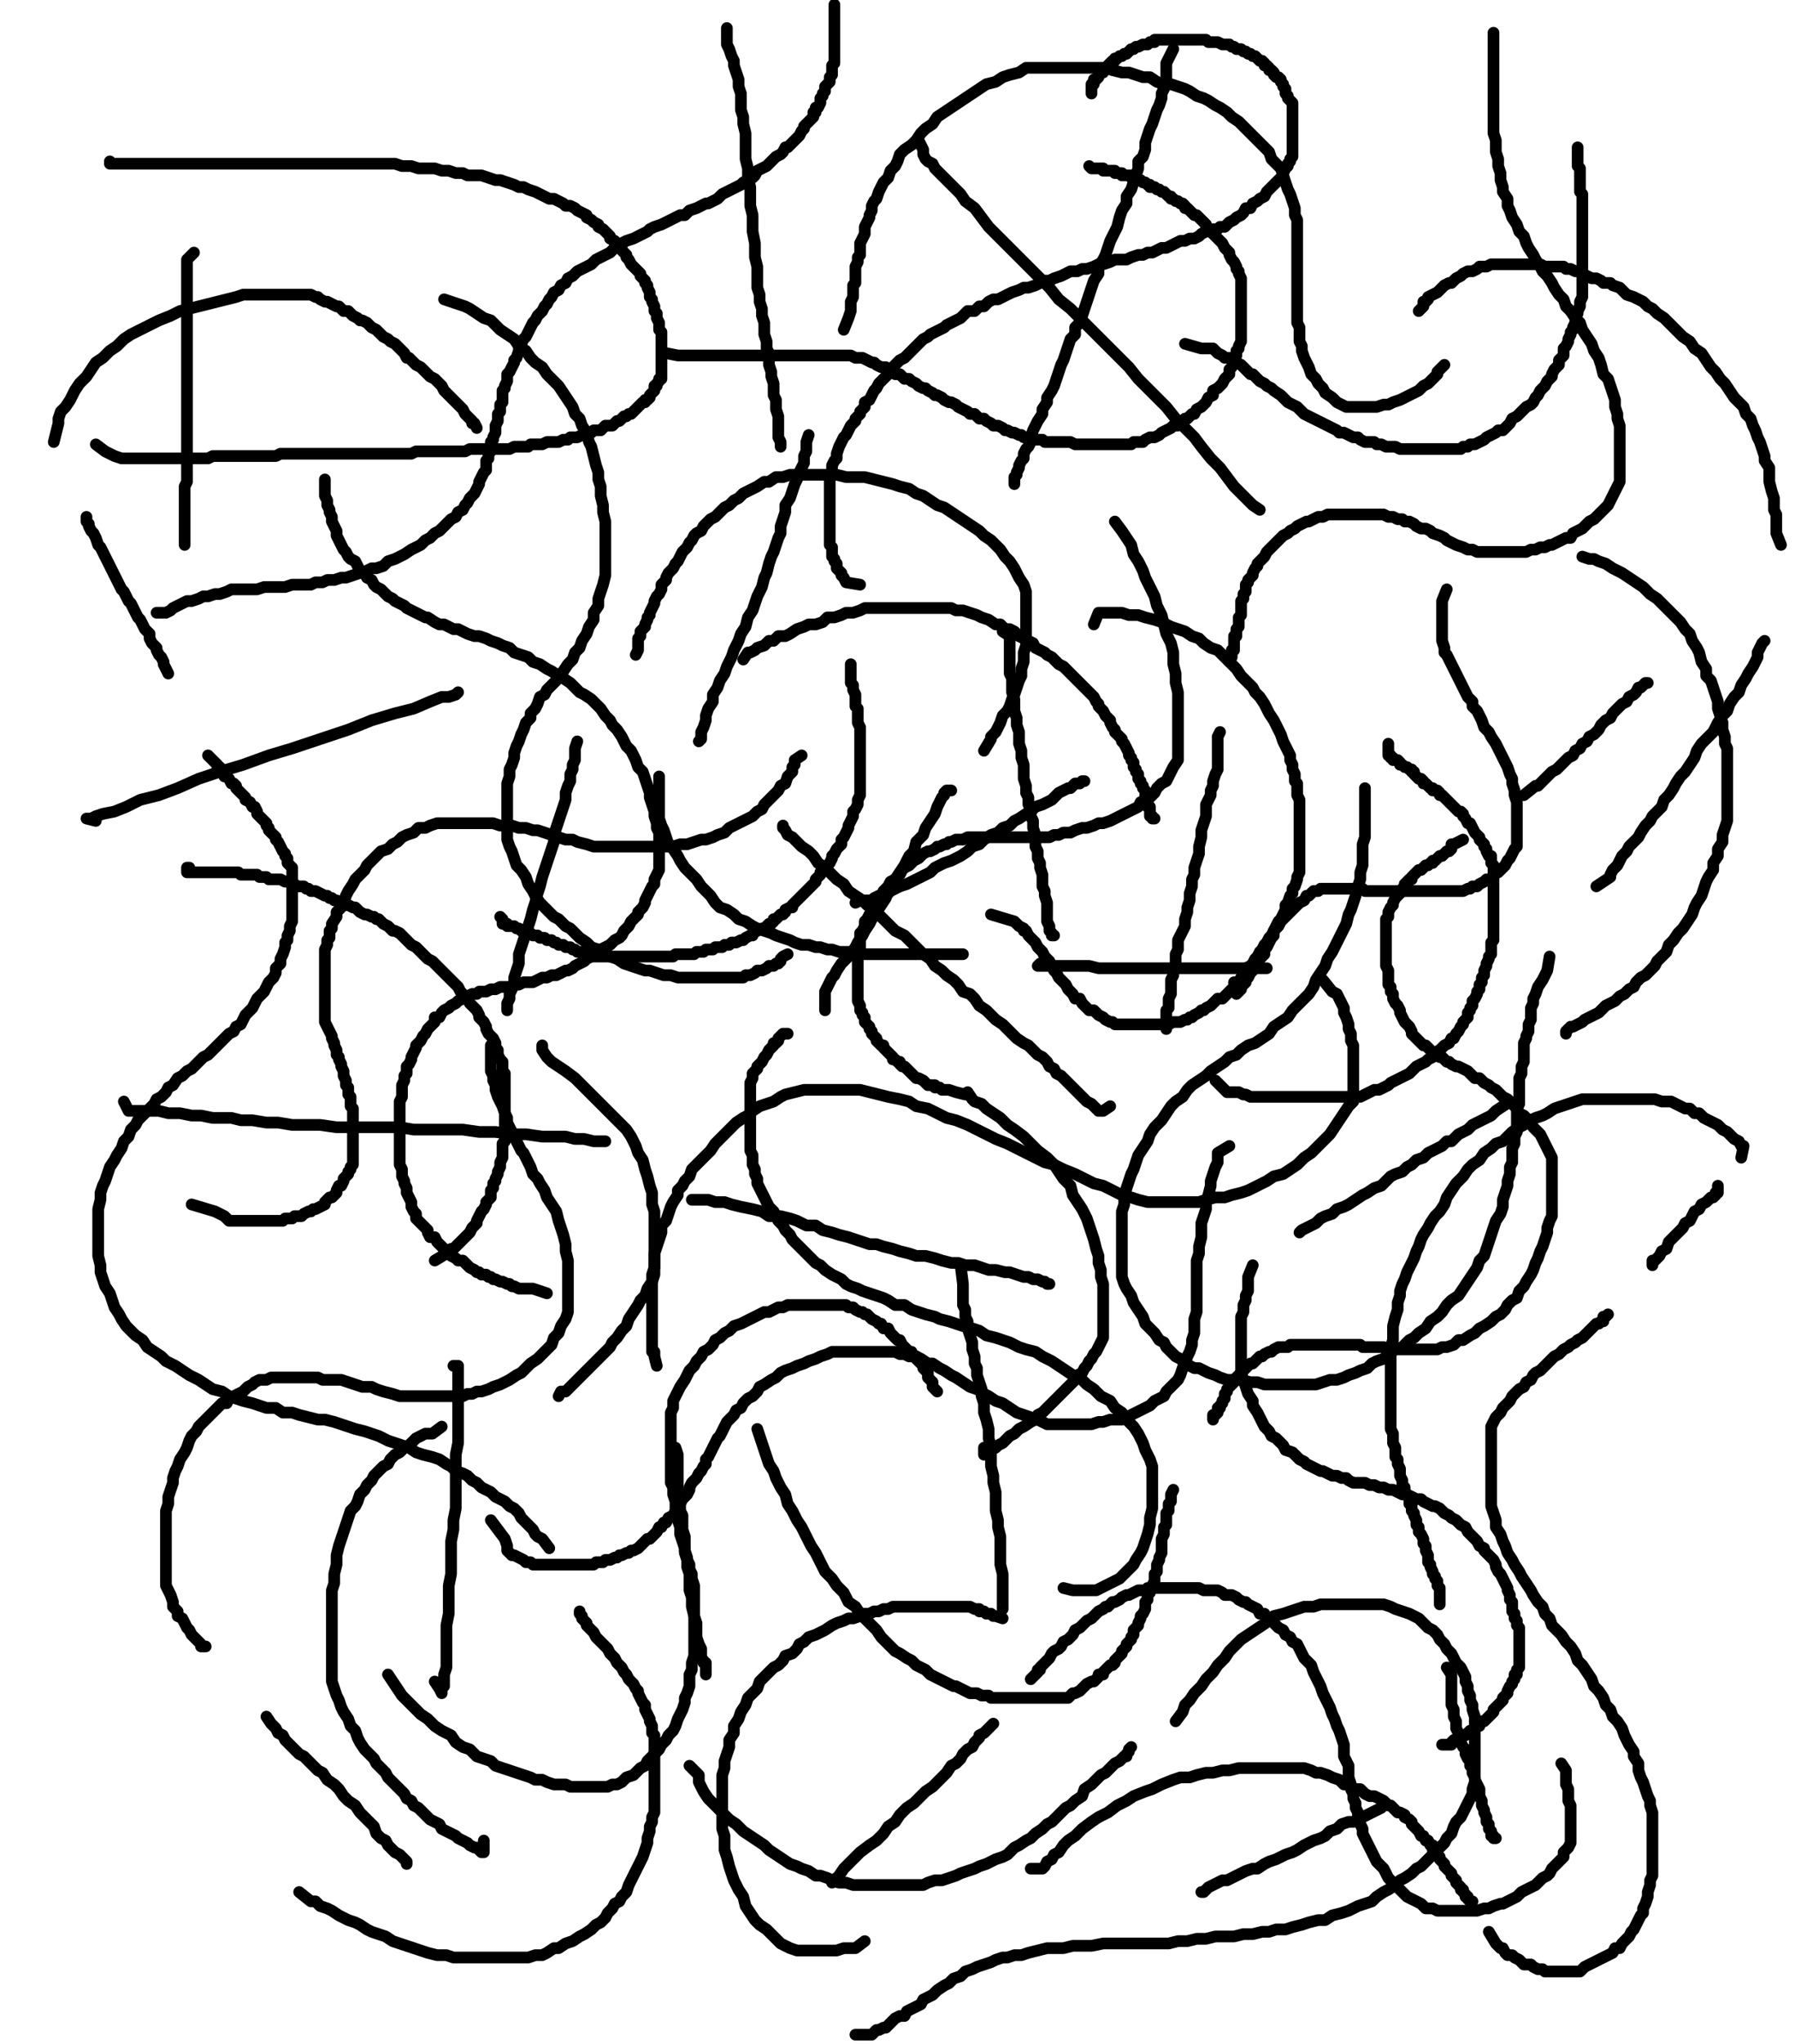 <svg height="874" version="1.1" width="768" xmlns="http://www.w3.org/2000/svg" xmlns:xlink="http://www.w3.org/1999/xlink" style="overflow: hidden; position: relative; -webkit-user-select: text;"><desc style="-webkit-tap-highlight-color: rgba(0, 0, 0, 0); -webkit-user-select: text;">Created with Raphaël 2.2.0</desc><defs style="-webkit-tap-highlight-color: rgba(0, 0, 0, 0); -webkit-user-select: text;"></defs><path fill="none" stroke="#000000" d="M47,69L47,70L49,70L51,70L52,70L55,70L57,70L59,70L62,70L64,70L67,70L69,70L71,70L74,70L76,70L79,70L81,70L84,70L86,70L89,70L91,70L94,70L96,70L100,70L103,70L106,70L110,70L113,70L117,70L121,70L125,70L129,70L133,70L137,70L140,70L144,70L147,70L151,70L155,70L158,70L162,70L165,70L169,70L172,71L176,71L179,72L183,72L186,72L189,73L192,73L195,74L198,74L200,75L203,75L206,75L209,76L212,77L214,77L217,78L220,79L222,80L224,80L226,81L229,82L231,83L233,84L235,85L237,85L239,86L241,87L242,88L244,88L246,89L247,90L249,91L251,92L251,93L253,94L254,95L256,96L256,97L258,98L259,99L260,100L261,101L261,102L263,103L263,104L264,105L266,106L266,107L268,109L268,110L269,111L270,113L271,114L272,115L273,116L274,117L274,118L275,119L276,120L276,121L277,122L277,123L278,125L278,126L278,127L279,128L279,129L280,131L280,133L281,134L281,135L281,136L282,138L282,139L282,140L282,141L283,142L283,143L283,144L283,145L283,146L283,148L283,149L283,150L283,152L283,153L283,154L283,155L283,156L283,157L283,158L283,159L283,160L283,161L283,162L282,162L282,163L281,164L281,165L280,165L280,166L280,167L279,168L278,169L278,170L277,171L276,171L276,172L275,172L274,173L273,174L272,175L271,176L270,177L269,177L268,178L267,178L266,179L265,180L264,180L263,181L262,182L261,182L259,182L258,183L257,184L256,184L254,184L253,185L252,185L250,186L249,186L247,187L246,187L244,187L243,188L241,188L239,189L238,189L236,189L234,189L232,190L231,190L229,190L227,190L226,191L225,191L223,191L221,191L220,191L218,192L216,192L215,192L213,192L212,192L210,192L208,192L206,192L205,192L203,192L201,192L199,193L198,193L195,193L194,193L192,193L190,193L188,193L187,193L185,193L183,193L181,193L179,193L178,193L176,194L174,194L172,194L170,194L168,194L166,194L164,194L161,194L159,194L157,194L155,194L153,194L151,194L148,194L146,194L144,194L142,194L139,194L137,194L135,194L133,194L131,194L129,194L127,194L125,194L122,194L120,194L118,195L116,195L114,195L113,195L111,195L109,195L108,195L105,195L104,195L102,195L101,195L99,195L98,195L96,195L95,195L93,195L92,195L91,195L89,196L88,196L86,196L85,196L84,196L83,196L81,196L80,196L79,196L77,196L76,196L75,196L73,196L72,196L71,196L69,196L68,196L67,196L66,196L65,196L64,196L62,196L61,196L60,196L59,196L58,196L57,196L56,196L55,196L54,196L52,196L49,195L45,193L41,190" stroke-opacity="1" stroke-width="5" stroke-linecap="round" stroke-linejoin="round" style="-webkit-tap-highlight-color: rgba(0, 0, 0, 0); stroke-opacity: 1; stroke-linecap: round; stroke-linejoin: round; -webkit-user-select: text;"></path><path fill="none" stroke="#000000" d="M83,108L80,111L80,112L80,114L80,116L80,118L80,120L80,122L80,125L80,127L80,130L80,133L80,136L80,138L80,141L80,144L80,147L80,150L80,153L80,156L80,159L80,162L80,165L80,168L80,170L80,173L80,176L80,179L80,181L80,184L80,186L80,188L80,190L80,193L80,194L80,196L80,199L80,201L80,203L80,204L80,206L79,208L79,210L79,212L79,214L79,216L79,218L79,220L79,221L79,223L79,225L79,226L79,228L79,229L79,230L79,231L79,232L79,233" stroke-opacity="1" stroke-width="5" stroke-linecap="round" stroke-linejoin="round" style="-webkit-tap-highlight-color: rgba(0, 0, 0, 0); stroke-opacity: 1; stroke-linecap: round; stroke-linejoin: round; -webkit-user-select: text;"></path><path fill="none" stroke="#000000" d="M67,262L71,262L73,261L74,260L76,259L78,258L80,257L82,257L85,256L87,255L89,255L92,254L94,254L97,253L99,252L102,252L105,252L108,252L110,252L113,251L116,251L119,251L122,251L125,250L127,250L130,250L133,250L135,249L138,249L140,248L143,248L146,247L148,247L151,246L154,245L157,244L159,243L161,243L164,242L166,240L169,239L171,238L173,237L176,235L178,234L180,233L182,231L184,230L186,228L188,227L190,225L191,224L193,222L195,221L196,219L198,218L199,216L200,215L201,213L202,212L203,211L204,209L205,207L205,206L206,204L207,202L208,201L208,199L208,197L209,196L209,194L210,193L210,191L210,189L211,188L211,187L212,185L212,183L212,182L213,180L213,179L213,177L214,176L214,174L214,173L215,172L215,170L215,169L215,167L216,166L216,165L217,163L217,162L217,160L218,159L219,157L220,155L220,154L221,153L222,150L222,149L223,147L224,145L225,144L226,142L227,140L228,138L229,137L230,135L232,133L233,131L234,130L235,128L236,127L237,125L239,124L240,122L242,121L243,119L245,118L247,116L249,115L251,114L253,113L255,111L257,110L259,109L261,108L263,106L265,105L266,104L268,103L271,102L273,101L275,100L277,99L278,98L280,97L283,96L285,95L287,94L289,93L291,92L293,92L295,90L298,89L300,88L302,87L303,87L305,86L307,85L309,83L311,82L313,81L315,80L317,79L318,78L320,77L322,76L323,75L324,73L326,72L328,71L329,70L331,68L332,67L334,66L335,65L336,63L337,63L339,61L340,60L341,59L342,58L343,56L344,55L344,54L345,53L346,52L347,51L348,50L348,48L349,48L349,46L350,46L351,44L351,43L351,42L352,41L352,40L353,39L353,38L353,37L354,36L355,35L355,34L355,33L356,32L356,31L356,30L356,29L356,28L357,27L357,26L357,24L357,23L357,21L357,20L357,18L357,15L357,11L357,2" stroke-opacity="1" stroke-width="5" stroke-linecap="round" stroke-linejoin="round" style="-webkit-tap-highlight-color: rgba(0, 0, 0, 0); stroke-opacity: 1; stroke-linecap: round; stroke-linejoin: round; -webkit-user-select: text;"></path><path fill="none" stroke="#000000" d="M311,12L311,14L311,16L311,19L312,21L313,24L314,26L314,28L315,31L316,34L316,37L317,40L317,43L317,47L318,50L318,53L319,57L319,60L319,64L319,68L320,72L320,76L321,80L321,84L321,88L322,92L322,96L322,99L323,104L323,107L323,110L324,114L324,117L324,120L324,123L325,126L325,129L326,132L326,135L327,138L327,140L327,143L328,146L328,149L329,151L329,154L329,156L330,159L330,161L331,164L331,166L331,169L332,171L332,173L332,175L333,178L333,180L333,182L333,184L333,187L334,189L334,191" stroke-opacity="1" stroke-width="5" stroke-linecap="round" stroke-linejoin="round" style="-webkit-tap-highlight-color: rgba(0, 0, 0, 0); stroke-opacity: 1; stroke-linecap: round; stroke-linejoin: round; -webkit-user-select: text;"></path><path fill="none" stroke="#000000" d="M285,151L290,152L292,152L294,152L295,152L297,152L299,152L300,152L302,152L305,152L307,152L309,152L311,152L313,152L315,152L317,152L319,152L321,152L323,152L325,152L327,152L329,152L330,152L332,152L334,152L336,152L338,152L339,152L341,152L342,152L344,152L346,152L347,152L349,152L351,152L353,152L354,152L356,152L358,152L359,152L361,152L363,152L364,152L366,153L368,153L369,153L371,154L373,155L374,155L375,156L377,157L379,157L380,158L382,159L383,160L385,160L386,161L387,162L389,162L390,163L392,164L393,165L395,166L396,166L397,167L399,168L400,169L401,169L403,170L404,171L406,172L407,172L409,173L410,174L412,175L414,176L415,177L417,177L418,178L419,179L421,179L422,180L424,181L425,182L427,182L429,183L430,184L431,184L433,185L434,185L436,186L437,186L438,187L440,187L441,187L443,188L444,188L446,188L447,189L448,189L450,189L451,189L452,189L454,189L455,189L457,189L458,189L460,190L461,190L463,190L465,190L466,190L468,190L469,190L471,190L472,190L474,190L476,190L477,190L479,190L481,190L482,190L484,190L485,189L487,189L489,189L490,188L492,187L494,187L496,186L497,185L499,184L501,183L502,182L504,182L505,181L507,179L508,179L510,177L511,177L512,175L514,174L515,173L516,172L517,170L519,169L519,167L521,166L522,165L523,164L524,162L525,161L526,160L526,158L527,157L528,155L528,154L528,153L529,152L529,150L530,149L530,148L531,146L531,145L531,143L531,142L531,140L531,139L531,138L531,136L531,135L531,133L531,131L531,130L531,129L531,128L531,126L531,125L531,123L531,122L531,121L531,120L531,119L530,117L530,116L529,115L529,114L528,112L527,111L526,109L526,108L525,107L524,106L523,104L522,103L521,102L520,101L519,100L518,99L517,98L516,97L516,96L515,95L514,94L513,93L512,92L511,92L510,91L509,90L508,89L507,89L507,88L506,87L505,87L504,86L503,86L502,85L501,85L501,84L500,84L499,83L498,82L497,82L496,81L495,81L494,80L493,80L492,80L492,79L491,79L490,78L489,78L488,77L487,77L486,77L486,76L485,76L484,76L484,75L483,75L482,75L481,75L480,75L480,74L479,74L478,74L477,74L477,73L476,73L475,73L474,73L473,73L472,73L472,72L471,72L470,72L469,72L468,72L467,72L466,71" stroke-opacity="1" stroke-width="5" stroke-linecap="round" stroke-linejoin="round" style="-webkit-tap-highlight-color: rgba(0, 0, 0, 0); stroke-opacity: 1; stroke-linecap: round; stroke-linejoin: round; -webkit-user-select: text;"></path><path fill="none" stroke="#000000" d="M502,21L499,27L499,28L499,29L499,30L499,31L499,32L499,34L499,36L498,38L497,40L497,42L496,45L495,47L494,50L493,53L492,55L491,58L490,61L490,64L489,67L487,69L487,72L486,75L485,78L484,81L482,84L482,87L480,90L479,93L478,97L477,99L475,103L474,106L473,109L472,111L470,114L470,117L468,120L467,123L466,126L465,129L464,132L463,135L462,138L460,140L460,143L458,145L457,148L456,151L455,154L454,156L453,159L452,162L451,165L450,167L448,170L448,172L446,175L446,177L444,180L443,182L442,184L441,187L441,189L440,191L439,192L438,194L438,196L437,197L436,199L436,200L435,202L435,203L434,204L434,206L434,207" stroke-opacity="1" stroke-width="5" stroke-linecap="round" stroke-linejoin="round" style="-webkit-tap-highlight-color: rgba(0, 0, 0, 0); stroke-opacity: 1; stroke-linecap: round; stroke-linejoin: round; -webkit-user-select: text;"></path><path fill="none" stroke="#000000" d="M368,250L362,249L361,247L360,246L360,245L359,244L358,243L358,241L357,240L357,239L356,238L356,237L356,236L356,235L356,234L355,233L355,231L355,230L355,229L355,228L355,226L355,225L355,223L355,221L355,220L355,218L355,216L355,215L355,213L355,211L355,209L355,207L355,206L355,204L356,201L356,199L357,197L358,196L358,194L359,191L360,189L361,187L362,186L363,184L364,182L366,180L366,179L368,177L368,176L370,174L370,172L372,171L373,169L374,167L375,166L376,164L378,162L379,161L381,159L382,157L384,155L385,154L387,153L389,151L390,150L392,148L393,147L395,145L397,144L398,143L400,142L402,141L404,140L405,139L407,138L409,137L411,136L412,135L414,133L417,133L419,131L421,131L423,129L425,128L427,128L429,127L431,126L433,125L436,124L438,123L440,123L443,122L445,121L447,120L449,120L451,119L454,118L456,117L458,116L461,116L463,115L465,115L468,114L470,113L472,113L475,112L477,111L480,111L482,111L484,110L487,109L489,109L491,108L493,108L495,107L497,106L499,106L501,105L503,104L505,103L507,103L509,102L511,102L513,101L514,100L516,99L518,99L519,98L521,98L522,97L524,97L525,96L526,95L528,94L529,93L531,92L532,91L533,89L535,89L536,87L538,86L539,85L541,84L542,82L543,81L544,80L545,79L546,78L547,77L548,76L549,75L549,74L550,72L551,71L551,70L552,69L552,68L553,67L553,66L553,65L553,64L553,63L553,62L553,61L553,60L553,59L553,58L553,57L553,56L553,55L553,54L553,53L553,51L553,50L553,49L553,48L553,47L553,46L553,44L552,43L551,42L551,41L550,40L550,39L550,38L549,37L549,36L548,35L548,34L547,33L546,33L545,32L545,31L544,30L543,30L543,29L542,28L541,28L541,27L540,26L539,26L538,25L537,24L536,24L535,23L534,23L533,22L532,22L531,21L530,21L529,21L528,20L527,20L526,19L525,19L524,19L523,19L521,18L520,18L519,18L518,18L517,18L516,17L515,17L514,17L512,17L511,17L510,17L509,17L508,17L507,17L506,17L504,17L503,17L502,17L501,17L500,17L499,17L498,17L497,17L496,17L494,17L494,18L492,18L491,19L490,19L489,19L487,20L486,20L485,21L484,21L483,22L482,23L481,23L480,24L479,24L478,25L477,25L477,26L476,26L475,27L474,28L473,29L472,30L472,31L471,31L470,32L470,33L469,34L468,34L468,35L468,36L467,36L467,37L467,38L467,40" stroke-opacity="1" stroke-width="5" stroke-linecap="round" stroke-linejoin="round" style="-webkit-tap-highlight-color: rgba(0, 0, 0, 0); stroke-opacity: 1; stroke-linecap: round; stroke-linejoin: round; -webkit-user-select: text;"></path><path fill="none" stroke="#000000" d="M393,60L395,64L395,65L395,66L396,68L397,69L399,70L400,72L402,74L404,76L406,78L408,80L411,83L413,86L417,89L420,93L423,97L426,100L430,104L433,107L437,111L441,115L445,119L449,123L453,128L458,132L462,136L467,141L471,145L475,149L479,153L483,157L487,162L491,166L495,170L499,174L503,179L507,183L511,187L514,191L518,196L522,200L525,204L528,208L532,212L536,216L539,218" stroke-opacity="1" stroke-width="5" stroke-linecap="round" stroke-linejoin="round" style="-webkit-tap-highlight-color: rgba(0, 0, 0, 0); stroke-opacity: 1; stroke-linecap: round; stroke-linejoin: round; -webkit-user-select: text;"></path><path fill="none" stroke="#000000" d="M507,147L514,149L516,149L517,149L519,149L520,150L521,151L523,152L524,153L526,153L527,154L529,155L531,156L532,157L533,158L535,160L536,160L538,162L539,163L541,164L542,165L544,166L545,167L548,169L549,170L551,172L553,173L555,174L556,175L558,177L560,178L562,179L564,180L566,181L568,182L570,183L572,184L573,185L575,185L577,186L579,187L581,187L582,188L584,189L586,189L588,189L589,190L591,190L593,191L595,191L597,191L599,192L600,192L602,192L604,192L605,192L607,192L609,192L611,192L612,192L614,192L616,192L617,192L619,192L621,192L623,192L625,192L626,191L628,191L629,190L631,190L633,189L635,188L636,187L638,186L640,185L641,184L643,184L645,182L646,181L647,179L649,178L650,177L652,175L653,174L655,173L656,172L657,170L658,169L659,167L660,166L661,165L662,163L663,162L664,161L664,160L665,158L666,157L667,156L667,154L668,153L669,152L669,150L669,149L670,148L671,146L671,145L672,143L672,142L673,141L673,140L674,138L674,137L674,136L675,134L675,133L676,131L676,130L676,129L677,127L677,126L677,125L677,123L677,122L677,121L677,120L677,119L677,118L677,117L677,116L677,114L677,112L677,111L677,110L677,109L677,108L677,106L677,105L677,104L677,102L677,101L677,100L677,99L677,97L677,96L677,95L677,94L677,92L677,90L677,89L677,88L677,87L677,86L677,85L677,84L677,83L676,82L676,81L676,80L676,79L676,78L676,77L676,76L676,75L676,74L676,73L676,72L675,71L675,70L675,69L675,68L675,67L675,65L675,63" stroke-opacity="1" stroke-width="5" stroke-linecap="round" stroke-linejoin="round" style="-webkit-tap-highlight-color: rgba(0, 0, 0, 0); stroke-opacity: 1; stroke-linecap: round; stroke-linejoin: round; -webkit-user-select: text;"></path><path fill="none" stroke="#000000" d="M639,14L639,17L639,19L639,21L639,23L639,25L639,27L639,29L639,32L639,34L639,36L639,38L639,41L639,43L639,45L639,48L639,50L639,53L639,55L639,57L640,60L640,63L640,65L641,68L641,71L642,74L642,77L643,80L643,82L645,85L645,88L646,90L647,93L649,96L650,99L652,101L653,104L654,106L656,109L657,111L659,114L660,116L662,118L664,121L665,123L667,126L669,128L670,131L672,133L674,136L676,138L677,141L679,144L681,147L682,150L684,153L685,156L686,160L688,162L689,165L690,168L691,171L691,174L692,177L692,179L693,182L693,184L693,187L693,190L693,192L693,195L693,197L693,199L693,202L693,204L693,206L692,208L691,210L690,212L689,214L688,216L687,217L686,218L684,220L683,221L682,222L680,223L678,225L677,226L675,227L673,228L672,230L670,230L668,231L666,232L664,233L663,233L661,234L659,234L657,235L655,235L653,236L651,236L649,236L647,236L645,236L644,236L642,236L640,236L638,236L636,236L634,236L632,236L630,235L628,235L626,234L623,233L621,232L619,231L618,230L616,229L613,228L612,227L610,226L608,226L606,225L605,224L603,223L601,223L600,222L598,222L596,221L595,221L594,221L592,220L590,220L589,220L587,220L586,220L584,220L582,220L581,220L579,220L578,220L576,220L575,220L573,220L571,220L570,220L568,220L566,221L564,221L562,222L560,223L559,223L557,224L555,225L554,226L552,227L551,228L549,229L548,230L546,232L545,233L544,234L543,235L542,236L541,238L540,239L539,240L538,241L538,242L537,243L536,245L536,246L535,247L534,248L534,249L533,250L533,252L533,253L532,254L532,255L532,256L531,257L531,258L531,259L531,260L531,261L531,262L531,263L530,264L530,265L530,266L530,267L530,268L529,269L529,270L529,271L529,272L528,272L528,273L528,274L528,275L528,276L528,277L528,278L527,278L527,279L527,280L527,281" stroke-opacity="1" stroke-width="5" stroke-linecap="round" stroke-linejoin="round" style="-webkit-tap-highlight-color: rgba(0, 0, 0, 0); stroke-opacity: 1; stroke-linecap: round; stroke-linejoin: round; -webkit-user-select: text;"></path><path fill="none" stroke="#000000" d="M522,313L521,315L521,317L521,319L521,322L521,324L521,327L521,329L520,331L519,334L519,336L518,338L518,340L517,342L516,344L516,347L516,349L515,352L514,355L514,358L513,362L513,365L512,368L511,371L511,374L510,376L510,379L509,382L509,385L508,388L508,390L507,393L507,396L506,398L505,400L504,402L504,405L504,406L503,408L503,410L503,412L502,414L502,415L502,417L501,419L501,420L501,422L501,423L501,425L500,427L500,428L500,430L500,431L499,432L499,434L499,435L499,436L499,437L499,438L499,439L499,440L499,439" stroke-opacity="1" stroke-width="5" stroke-linecap="round" stroke-linejoin="round" style="-webkit-tap-highlight-color: rgba(0, 0, 0, 0); stroke-opacity: 1; stroke-linecap: round; stroke-linejoin: round; -webkit-user-select: text;"></path><path fill="none" stroke="#000000" d="M520,462L525,467L527,467L528,467L530,467L532,468L533,468L535,469L537,469L538,469L541,469L543,469L545,469L547,469L550,469L552,469L554,469L556,469L558,469L560,469L562,469L564,469L566,469L568,469L570,469L572,469L575,469L577,469L578,469L580,469L582,469L584,468L586,467L588,466L590,466L592,465L594,464L595,463L597,462L599,461L601,460L603,459L605,457L606,456L608,455L610,454L611,453L613,452L614,450L616,449L617,448L618,447L620,446L621,444L622,444L623,442L624,441L625,439L626,438L626,437L627,436L628,435L628,433L629,432L629,431L630,430L630,428L631,427L632,425L632,424L633,423L633,422L633,421L634,420L634,418L635,417L635,416L635,415L636,413L636,412L637,410L637,409L638,408L638,406L638,405L638,403L639,402L639,401L639,399L639,398L639,396L639,395L639,393L639,392L639,391L639,389L639,388L639,386L639,385L639,383L639,382L639,380L639,379L639,377L639,376L639,374L639,373L639,371L639,370L638,369L638,368L638,366L637,366L636,364L636,363L635,362L635,361L634,360L633,359L633,358L632,357L631,356L630,354L629,352L628,352L627,350L626,349L626,348L625,347L624,347L623,346L622,345L621,344L620,343L619,342L618,341L617,340L616,340L616,339L615,338L613,338L613,337L612,337L611,336L610,335L609,335L609,334L608,333L607,333L606,332L605,331L605,330L604,330L604,329L603,329L602,328L601,328L600,327L599,327L599,326L598,325L597,325L596,325L596,324L595,324L595,323L594,323L594,322L594,321L594,320L594,318" stroke-opacity="1" stroke-width="5" stroke-linecap="round" stroke-linejoin="round" style="-webkit-tap-highlight-color: rgba(0, 0, 0, 0); stroke-opacity: 1; stroke-linecap: round; stroke-linejoin: round; -webkit-user-select: text;"></path><path fill="none" stroke="#000000" d="M619,252L617,257L617,260L617,262L617,264L617,266L617,268L617,270L617,272L617,274L618,277L618,279L619,280L620,282L621,284L622,286L623,288L624,290L625,292L626,294L627,296L628,298L630,300L630,302L632,304L633,306L634,308L635,311L637,313L638,315L640,318L641,320L642,322L643,324L644,326L645,328L646,331L647,333L647,335L648,338L648,340L649,343L649,345L649,348L649,350L649,353L649,355L649,357L649,359L649,362L648,363L647,365L646,367L645,368L644,370L643,371L641,373L639,374L638,376L636,376L635,377L633,378L632,379L630,379L629,380L628,380L626,381L625,381L623,381L622,381L621,381L619,381L617,381L615,381L613,381L611,381L609,381L607,381L605,381L604,381L601,381L599,381L597,381L595,381L593,381L592,381L589,381L588,381L586,381L584,381L583,380L581,380L579,380L578,380L577,380L575,380L573,380L572,380L570,380L569,380L567,380L565,380L564,381L562,381L560,383L559,383L558,385L556,386L555,387L553,389L552,390L550,392L549,393L548,394L547,396L546,397L545,398L544,400L543,401L542,403L541,404L540,406L539,407L538,409L537,410L536,412L535,413L533,414L533,415L532,417L531,418L530,420L528,420L528,422L527,423L526,424L525,425L524,426L523,427L521,427L520,428L519,429L518,430L516,431L515,432L514,432L513,433L511,434L510,435L509,435L508,436L507,436L505,437L504,437L503,437L502,437L500,438L499,438L497,438L496,438L494,438L493,438L491,438L490,438L488,438L487,438L485,438L484,438L482,438L480,438L479,438L477,438L476,437L475,437L473,436L472,435L470,434L469,433L468,432L466,432L465,431L464,430L463,429L462,427L460,427L459,425L458,424L457,423L456,421L455,420L453,418L452,416L451,415L450,413L449,411L448,410L447,409L446,407L445,406L444,405L443,403L442,402L441,401L440,400L439,398L438,398L438,397L436,396L434,394L424,391" stroke-opacity="1" stroke-width="5" stroke-linecap="round" stroke-linejoin="round" style="-webkit-tap-highlight-color: rgba(0, 0, 0, 0); stroke-opacity: 1; stroke-linecap: round; stroke-linejoin: round; -webkit-user-select: text;"></path><path fill="none" stroke="#000000" d="M429,270L432,272L432,273L432,275L432,277L432,279L432,281L432,284L432,286L432,288L433,290L433,292L433,294L433,296L434,299L434,301L434,304L435,307L435,310L436,313L436,315L436,318L437,321L437,324L438,327L438,330L438,333L439,336L439,339L440,341L440,344L441,346L441,349L442,351L442,354L443,357L443,359L443,362L444,364L444,367L445,369L445,371L446,374L446,376L446,379L447,381L447,383L448,386L448,388L448,390L448,392L448,394L449,396L449,398L450,399L450,400L451,400" stroke-opacity="1" stroke-width="5" stroke-linecap="round" stroke-linejoin="round" style="-webkit-tap-highlight-color: rgba(0, 0, 0, 0); stroke-opacity: 1; stroke-linecap: round; stroke-linejoin: round; -webkit-user-select: text;"></path><path fill="none" stroke="#000000" d="M318,282L320,279L321,279L323,278L324,277L327,276L329,274L331,274L333,272L336,272L338,271L341,269L344,268L346,267L349,267L352,266L354,264L357,264L360,263L362,262L365,262L368,261L370,260L373,260L375,260L378,260L380,260L383,260L385,260L388,260L391,260L393,260L396,260L399,260L402,260L404,260L407,260L409,261L412,261L415,262L418,263L420,264L423,265L426,267L428,267L430,269L432,269L434,270L436,272L438,273L440,274L442,275L443,277L445,278L447,279L448,280L450,281L452,283L453,284L455,285L456,286L458,288L459,289L460,290L461,291L463,293L464,294L465,295L466,296L467,297L468,298L469,300L470,301L470,302L471,303L472,304L473,306L474,307L475,308L475,309L476,311L477,312L477,313L478,314L479,315L480,316L480,317L481,318L482,320L483,322L483,323L484,324L484,325L485,326L485,327L485,328L486,329L486,330L487,331L487,332L487,333L488,334L488,335L489,336L489,337L490,338L490,339L490,340L490,341L491,342L491,343L491,344L491,345L492,345L492,346L492,347L492,348L492,349L493,349L493,350L494,350" stroke-opacity="1" stroke-width="5" stroke-linecap="round" stroke-linejoin="round" style="-webkit-tap-highlight-color: rgba(0, 0, 0, 0); stroke-opacity: 1; stroke-linecap: round; stroke-linejoin: round; -webkit-user-select: text;"></path><path fill="none" stroke="#000000" d="M477,223L480,227L482,230L484,233L485,237L487,240L489,244L490,247L492,251L494,255L495,259L497,263L498,267L499,271L501,275L502,279L502,284L503,288L503,292L504,296L504,300L504,304L504,308L504,311L504,314L504,317L504,320L504,323L504,325L502,328L501,330L500,332L499,334L497,335L495,337L494,339L492,341L490,342L488,343L487,345L485,346L483,347L481,348L479,349L477,350L475,351L472,352L470,352L468,353L465,354L463,354L460,355L458,356L455,356L453,357L451,357L449,358L447,358L445,358L443,358L441,358L439,358L438,358L436,358L434,358L432,358L430,358L428,358L426,358L425,358L423,358L422,358L420,358L419,358L417,358L416,358L414,358L412,359L411,359L410,359L409,359L407,360L406,360L405,361L404,361L402,362L401,362L400,363L398,364L397,364L395,365L394,366L393,367L391,368L390,369L389,370L387,371L386,372L385,374L384,375L383,376L381,377L380,379L379,380L378,381L377,383L376,384L375,386L374,387L373,388L373,390L372,391L371,393L370,394L370,396L369,398L368,399L368,401L368,403L368,405L367,407L367,409L367,410L367,412L367,414L367,415L367,417L367,419L367,420L367,422L367,423L367,425L367,426L367,427L367,428L368,430L368,432L369,433L369,434L370,435L370,436L370,437L371,438L372,439L372,440L373,441L373,442L374,443L375,444L375,445L376,446L377,447L378,447L378,448L379,449L380,450L381,451L382,452L382,453L383,453L384,454L385,454L385,455L386,456L387,456L388,457L389,458L390,459L391,460L392,461L393,461L395,462L396,463L397,464L398,464L400,464L400,465L402,465L403,466L406,466L409,467L413,468" stroke-opacity="1" stroke-width="5" stroke-linecap="round" stroke-linejoin="round" style="-webkit-tap-highlight-color: rgba(0, 0, 0, 0); stroke-opacity: 1; stroke-linecap: round; stroke-linejoin: round; -webkit-user-select: text;"></path><path fill="none" stroke="#000000" d="M475,473L472,475L471,475L470,475L469,474L468,473L467,472L465,471L464,470L463,469L461,467L460,466L458,464L457,463L455,461L454,460L452,459L451,457L449,456L448,454L446,452L444,451L442,449L440,447L438,446L435,444L433,442L431,440L429,438L426,436L424,434L422,432L419,430L417,427L415,425L412,424L410,421L408,419L405,417L403,415L400,413L398,410L395,408L392,405L390,403L387,400L383,398L380,395L377,392L374,389L371,387L369,385L366,383L363,381L361,378L358,376L356,374L353,371L350,369L348,366L346,364L343,362L341,360L339,358L337,357L336,355L335,354L335,353" stroke-opacity="1" stroke-width="5" stroke-linecap="round" stroke-linejoin="round" style="-webkit-tap-highlight-color: rgba(0, 0, 0, 0); stroke-opacity: 1; stroke-linecap: round; stroke-linejoin: round; -webkit-user-select: text;"></path><path fill="none" stroke="#000000" d="M364,284L364,288L364,289L364,291L364,292L365,293L365,295L366,297L366,298L366,300L366,302L367,303L367,306L367,307L367,309L368,311L368,312L368,314L368,316L368,318L368,319L368,321L368,323L368,324L368,326L368,328L368,329L368,331L368,332L368,334L368,335L368,337L368,339L368,340L367,342L367,344L366,346L365,347L365,349L364,351L363,353L363,354L362,356L361,358L360,359L360,361L359,362L358,363L357,365L356,366L356,367L355,369L354,370L353,371L352,372L351,373L351,374L350,375L349,376L349,377L348,378L347,379L346,380L345,381L344,382L343,383L342,384L341,385L340,386L339,387L339,388L338,388L336,389L336,390L335,391L334,391L333,392L332,393L331,393L331,394L330,395L329,395L328,396L327,397L326,397L324,398L322,399L322,400L321,400L319,401L318,402L317,402L315,403L314,403L313,403L312,404L310,404L309,405L307,405L306,405L305,406L304,406L302,406L301,407L300,407L298,407L297,408L296,408L295,408L293,408L292,408L290,408L289,408L288,409L286,409L285,409L283,409L282,409L280,409L279,409L278,409L276,409L275,409L273,409L272,409L271,409L269,409L267,409L266,409L265,409L263,409L262,409L260,409L259,409L257,409L256,409L254,409L253,408L252,408L251,408L250,408L249,407L247,407L246,406L245,406L244,405L243,405L242,405L241,404L239,404L238,403L237,403L236,402L234,402L233,401L232,401L231,401L230,400L229,400L228,400L227,399L226,399L225,398L224,398L223,398L222,397L221,397L220,396L219,396L218,396L217,396L217,395L216,395L215,395L215,394L215,393L214,392" stroke-opacity="1" stroke-width="5" stroke-linecap="round" stroke-linejoin="round" style="-webkit-tap-highlight-color: rgba(0, 0, 0, 0); stroke-opacity: 1; stroke-linecap: round; stroke-linejoin: round; -webkit-user-select: text;"></path><path fill="none" stroke="#000000" d="M343,323L340,325L340,327L339,328L339,330L337,332L336,335L334,336L333,338L331,340L329,342L327,344L326,346L324,347L322,349L320,350L318,351L316,352L314,353L312,354L310,356L307,357L305,358L302,359L300,359L297,360L294,361L291,361L288,362L285,362L281,362L278,362L275,362L272,362L269,362L266,362L263,362L260,362L257,362L254,362L251,361L247,360L245,359L242,359L239,358L236,357L233,356L230,355L228,355L225,354L222,354L219,353L216,353L214,353L211,352L208,352L206,352L203,352L201,352L198,352L196,352L193,352L191,352L189,352L187,352L184,353L182,354L179,354L177,356L174,357L172,358L170,360L168,361L166,363L163,364L161,366L159,368L157,370L156,372L154,374L152,376L151,378L149,381L148,383L147,386L146,388L144,390L144,392L142,395L142,397L141,398L141,401L140,402L140,404L139,406L139,408L139,410L139,412L139,414L139,416L139,418L139,420L139,422L139,423L139,425L139,427L139,429L139,431L139,432L139,434L139,436L139,437L140,439L141,441L142,443L142,444L143,446L143,447L144,449L144,451L145,452L145,453L146,455L146,456L147,458L147,459L147,460L148,462L148,464L149,465L149,466L149,467L149,468L150,469L150,470L150,471L150,472L150,473L151,474L151,475L151,477L151,478L151,479L151,481L151,482L151,483L151,485L151,486L151,488L151,489L151,490L151,491L151,493L151,494L151,495L151,496L151,498L150,499L150,500L149,501L149,502L148,503L147,504L147,505L146,507L145,507L144,509L144,510L143,511L142,512L141,512L140,513L139,514L139,515L137,516L135,517L134,517L133,518L132,518L130,519L129,520L127,520L126,520L125,521L124,521L122,521L121,522L120,522L118,522L117,522L116,522L114,522L113,522L112,522L110,522L109,522L108,522L107,522L106,522L105,522L104,522L103,522L102,522L101,522L100,522L98,522L97,521L96,520L92,518L82,515" stroke-opacity="1" stroke-width="5" stroke-linecap="round" stroke-linejoin="round" style="-webkit-tap-highlight-color: rgba(0, 0, 0, 0); stroke-opacity: 1; stroke-linecap: round; stroke-linejoin: round; -webkit-user-select: text;"></path><path fill="none" stroke="#000000" d="M53,471L55,475L58,475L61,475L64,475L68,475L72,476L77,476L82,477L86,477L91,478L95,478L99,478L103,479L108,479L114,480L119,480L125,481L131,481L137,481L144,482L150,482L157,482L164,482L171,482L177,483L184,483L191,483L198,483L205,484L212,484L219,485L225,485L232,486L237,486L242,486L246,487L250,487L254,488L256,488L257,488L258,488L259,488L258,488" stroke-opacity="1" stroke-width="5" stroke-linecap="round" stroke-linejoin="round" style="-webkit-tap-highlight-color: rgba(0, 0, 0, 0); stroke-opacity: 1; stroke-linecap: round; stroke-linejoin: round; -webkit-user-select: text;"></path><path fill="none" stroke="#000000" d="M186,539L191,536L192,535L193,534L194,534L195,533L196,532L197,531L198,530L199,529L200,528L201,527L202,525L203,524L204,523L204,522L205,520L206,518L207,517L208,515L208,514L209,513L210,512L210,510L210,509L211,508L211,506L212,505L212,504L213,502L213,501L214,499L214,498L214,497L215,495L215,494L215,492L215,491L215,489L216,488L216,486L216,485L216,483L216,482L216,480L216,479L216,477L216,476L216,474L216,472L216,471L216,469L216,467L216,465L216,463L216,461L216,459L215,458L215,456L215,454L214,453L213,451L213,449L212,448L212,446L211,444L210,443L209,442L208,440L208,439L207,437L206,436L205,435L205,434L204,432L203,431L202,430L201,429L200,427L199,426L198,425L197,424L196,422L195,421L194,420L193,419L192,418L191,417L189,415L188,414L187,413L186,412L185,411L183,410L182,409L181,408L180,407L179,406L178,405L176,404L175,403L174,402L173,401L172,400L171,399L169,398L168,398L167,397L166,396L164,395L163,394L162,393L161,393L160,392L159,392L157,391L156,391L154,390L153,389L152,388L151,388L149,387L148,387L147,386L146,386L144,385L143,385L142,384L141,384L140,383L139,383L137,382L135,381L134,381L133,381L132,380L131,380L130,379L128,379L127,379L126,378L125,378L124,377L122,377L120,376L118,376L117,376L116,376L115,376L114,375L113,375L112,375L111,375L110,374L109,374L108,374L107,374L106,374L105,374L103,374L102,373L101,373L100,373L98,373L96,373L95,373L93,373L92,373L91,373L89,373L88,373L87,373L86,373L85,373L84,373L83,373L82,373L81,373L80,373L80,371L81,371" stroke-opacity="1" stroke-width="5" stroke-linecap="round" stroke-linejoin="round" style="-webkit-tap-highlight-color: rgba(0, 0, 0, 0); stroke-opacity: 1; stroke-linecap: round; stroke-linejoin: round; -webkit-user-select: text;"></path><path fill="none" stroke="#000000" d="M41,351L37,350L39,350L41,349L44,348L49,347L54,345L60,342L68,340L76,337L85,333L94,330L104,327L115,323L125,320L137,316L149,312L159,308L169,305L177,303L184,300L189,298L192,298L195,297L196,296" stroke-opacity="1" stroke-width="5" stroke-linecap="round" stroke-linejoin="round" style="-webkit-tap-highlight-color: rgba(0, 0, 0, 0); stroke-opacity: 1; stroke-linecap: round; stroke-linejoin: round; -webkit-user-select: text;"></path><path fill="none" stroke="#000000" d="M139,205L139,208L139,209L139,211L139,212L140,214L140,216L141,218L141,219L142,221L142,223L143,225L144,227L144,229L145,231L146,233L147,235L148,236L149,238L150,239L152,240L153,242L154,244L156,245L157,247L159,248L160,250L161,251L163,252L164,253L166,255L168,256L169,257L171,258L173,259L174,260L176,261L178,262L180,263L182,264L183,264L186,266L188,267L190,267L192,268L194,269L196,269L198,270L200,271L203,272L205,272L208,273L210,274L213,275L215,276L218,277L220,279L223,280L226,281L228,283L231,284L234,286L236,287L239,289L241,290L244,292L246,294L248,296L250,297L253,299L255,301L257,303L259,306L261,308L262,310L264,312L266,315L267,317L268,319L270,321L271,323L272,325L273,328L275,330L276,333L277,336L278,339L278,341L279,344L280,347L280,349L281,352L281,354L282,356L282,359L282,361L282,363L282,365L282,367L282,369L282,371L282,372L281,374L280,376L280,378L279,379L278,381L277,383L276,385L276,386L275,388L273,390L273,391L271,393L270,394L269,396L268,397L267,398L266,400L265,401L263,402L262,403L261,404L259,405L257,406L256,407L254,408L253,409L251,410L250,411L248,412L246,413L245,414L243,415L242,415L240,416L238,417L236,417L234,418L232,418L230,419L228,420L226,420L224,420L222,421L220,421L218,422L216,422L214,422L212,423L210,423L208,424L205,424L204,425L202,425L200,426L199,427L198,427L196,428L195,429L193,430L192,431L190,432L189,433L188,435L186,435L186,437L184,439L183,440L182,442L181,443L180,445L178,447L178,448L177,450L176,452L176,453L175,455L174,456L174,459L173,460L173,462L172,464L172,466L172,467L172,469L171,471L171,473L171,476L171,478L171,480L171,482L171,484L171,487L171,489L171,491L171,493L171,495L171,496L171,498L172,500L172,503L173,505L173,506L174,508L174,510L175,512L176,514L176,516L177,518L178,519L178,521L179,522L180,523L181,524L182,525L183,526L183,527L184,529L186,529L187,531L188,532L189,533L190,534L191,535L192,536L193,537L195,538L196,539L198,539L199,540L200,541L201,542L203,543L204,544L205,544L206,545L208,545L209,546L210,546L211,547L212,547L214,548L215,548L217,549L218,549L219,550L220,550L222,551L223,551L225,551L226,551L228,551L234,553" stroke-opacity="1" stroke-width="5" stroke-linecap="round" stroke-linejoin="round" style="-webkit-tap-highlight-color: rgba(0, 0, 0, 0); stroke-opacity: 1; stroke-linecap: round; stroke-linejoin: round; -webkit-user-select: text;"></path><path fill="none" stroke="#000000" d="M232,447L232,449L234,452L236,454L239,456L242,458L246,461L249,464L252,467L256,471L259,474L262,477L265,480L268,483L270,486L272,490L273,493L275,496L276,500L277,503L278,507L279,510L279,515L280,518L280,522L280,525L280,529L280,532L280,535L280,539L280,542L280,545L279,548L277,551L276,554L274,556L273,558L271,561L269,564L268,567L266,569L264,572L262,574L261,576L259,578L256,581L254,583L252,585L250,587L248,589L246,591L244,593L242,595L240,595L239,597L240,595" stroke-opacity="1" stroke-width="5" stroke-linecap="round" stroke-linejoin="round" style="-webkit-tap-highlight-color: rgba(0, 0, 0, 0); stroke-opacity: 1; stroke-linecap: round; stroke-linejoin: round; -webkit-user-select: text;"></path><path fill="none" stroke="#000000" d="M296,513L299,513L301,513L303,513L306,514L310,514L313,515L317,516L322,517L326,518L329,520L334,520L338,521L341,522L345,524L349,524L352,526L356,527L359,528L363,529L366,530L369,531L372,532L375,532L378,533L382,534L385,535L389,536L392,537L396,537L400,538L403,539L407,540L410,540L413,541L417,541L420,542L423,543L426,543L430,544L432,544L435,545L438,546L440,546L442,547L444,547L446,548L447,548L448,549L449,549" stroke-opacity="1" stroke-width="5" stroke-linecap="round" stroke-linejoin="round" style="-webkit-tap-highlight-color: rgba(0, 0, 0, 0); stroke-opacity: 1; stroke-linecap: round; stroke-linejoin: round; -webkit-user-select: text;"></path><path fill="none" stroke="#000000" d="M414,467L416,470L417,471L420,472L422,474L425,476L428,478L431,481L434,483L438,486L441,489L444,492L448,495L451,498L453,501L455,504L458,507L459,511L461,514L463,517L465,521L466,524L467,527L468,530L469,534L470,537L470,540L471,543L471,546L472,549L472,551L472,554L472,557L472,559L472,562L472,564L472,566L472,568L472,570L472,572L471,574L470,576L469,578L468,579L467,581L466,582L465,584L464,585L463,587L461,588L460,590L458,592L457,593L455,595L453,597L451,599L450,600L448,602L446,604L444,605L443,607L441,608L438,610L436,611L434,613L432,614L431,615L429,617L427,618L426,619L424,620L423,621L422,621L421,622L421,619" stroke-opacity="1" stroke-width="5" stroke-linecap="round" stroke-linejoin="round" style="-webkit-tap-highlight-color: rgba(0, 0, 0, 0); stroke-opacity: 1; stroke-linecap: round; stroke-linejoin: round; -webkit-user-select: text;"></path><path fill="none" stroke="#000000" d="M526,490L521,493L521,495L521,497L520,499L519,502L518,505L518,507L517,511L516,514L516,517L515,520L514,523L514,526L514,529L513,533L513,536L512,539L512,543L512,546L512,549L512,552L512,555L512,558L512,561L511,564L511,567L511,570L510,573L510,575L509,578L508,580L507,583L506,585L505,588L504,590L502,592L501,593L499,595L498,597L496,598L494,599L492,601L490,602L488,603L486,604L484,605L482,606L480,607L477,607L475,607L472,608L470,608L467,609L464,609L461,609L459,609L456,609L453,609L451,609L448,609L444,607L441,606L438,605L435,604L432,602L429,600L426,599L423,597L421,596L418,594L415,593L412,591L409,589L407,588L404,586L402,585L399,583L397,583L394,581L392,580L389,580L387,579L385,579L383,578L381,578L379,578L377,578L375,578L373,578L370,578L368,578L366,578L363,578L361,578L359,578L356,578L354,579L351,580L349,581L346,582L344,583L341,584L339,585L336,586L334,587L332,589L330,590L327,592L325,593L324,595L322,597L320,598L318,600L317,602L315,603L314,605L312,607L311,608L310,610L309,612L308,614L307,615L306,617L305,619L304,621L303,623L302,624L302,626L301,627L300,629L299,630L298,632L297,633L296,634L295,636L295,637L294,639L293,640L292,641L291,643L290,645L289,646L288,648L286,649L285,651L284,651L283,653L282,653L281,655L280,656L279,657L278,658L277,658L276,659L275,660L274,661L273,662L271,663L270,663L269,664L268,664L266,665L265,665L264,666L263,666L261,667L259,667L258,668L256,668L255,668L254,669L252,669L251,669L249,669L247,669L246,669L244,669L243,669L241,669L239,669L238,669L236,669L234,669L232,669L231,669L229,669L228,669L227,668L226,668L225,668L224,667L222,666L220,665L219,665L218,664L217,663L217,661L216,658L210,650" stroke-opacity="1" stroke-width="5" stroke-linecap="round" stroke-linejoin="round" style="-webkit-tap-highlight-color: rgba(0, 0, 0, 0); stroke-opacity: 1; stroke-linecap: round; stroke-linejoin: round; -webkit-user-select: text;"></path><path fill="none" stroke="#000000" d="M194,584L196,584L196,586L196,588L196,590L196,594L196,597L196,601L196,605L196,609L196,613L196,617L195,622L195,627L195,631L195,635L195,640L195,645L194,650L194,654L193,659L193,664L193,668L193,673L192,678L192,682L192,686L192,690L191,695L191,699L191,703L191,707L191,710L191,713L190,716L190,719L190,721L189,722L189,723L189,724L188,722L186,719" stroke-opacity="1" stroke-width="5" stroke-linecap="round" stroke-linejoin="round" style="-webkit-tap-highlight-color: rgba(0, 0, 0, 0); stroke-opacity: 1; stroke-linecap: round; stroke-linejoin: round; -webkit-user-select: text;"></path><path fill="none" stroke="#000000" d="M189,610L185,613L183,613L182,613L180,614L178,615L177,616L175,618L173,619L171,621L169,622L167,624L166,626L164,627L162,629L160,631L159,633L157,635L156,637L154,639L153,642L152,644L150,646L149,649L148,652L147,655L146,658L145,661L144,665L144,669L143,673L143,677L142,680L142,684L142,688L142,692L142,695L142,699L142,702L142,705L142,708L142,710L142,713L142,716L142,719L143,722L144,725L145,727L146,730L147,732L149,735L150,738L152,740L153,743L154,745L156,748L158,750L160,752L161,754L163,756L165,758L166,760L168,762L170,764L171,765L173,767L174,769L176,770L177,772L179,773L181,775L182,776L184,778L186,779L188,780L189,782L191,783L193,784L195,785L196,786L198,787L200,788L201,789L203,790L204,790L205,791L206,792L207,792L207,790L207,787" stroke-opacity="1" stroke-width="5" stroke-linecap="round" stroke-linejoin="round" style="-webkit-tap-highlight-color: rgba(0, 0, 0, 0); stroke-opacity: 1; stroke-linecap: round; stroke-linejoin: round; -webkit-user-select: text;"></path><path fill="none" stroke="#000000" d="M166,716L170,722L172,725L175,728L177,730L180,733L183,735L186,738L189,740L193,742L195,745L198,747L201,748L204,751L207,752L210,753L212,755L215,756L218,757L221,758L224,759L227,760L229,761L232,761L234,762L237,763L239,763L242,763L244,764L246,764L249,764L251,764L252,764L254,764L256,764L259,764L260,764L262,763L264,763L266,762L267,761L268,760L271,759L272,758L274,756L276,755L277,753L278,752L280,750L282,748L283,746L285,744L286,742L288,740L289,738L290,735L291,733L292,731L293,728L293,726L294,724L295,721L295,719L295,716L296,714L296,711L297,708L297,705L297,703L297,700L297,698L297,695L297,693L297,691L297,688L297,686L297,684L297,682L297,680L297,678L296,675L296,673L295,671L295,669L294,667L293,664L293,662L292,659L291,656L291,653L290,650L290,647L289,645L289,642L288,639L288,636L287,634L287,631L287,629L287,626L287,623L287,620L287,618L287,615L287,613L287,611L287,609L287,606L287,604L288,602L288,599L289,597L290,595L291,593L293,590L294,588L295,586L297,584L298,582L300,580L301,578L303,577L305,575L306,573L308,572L310,570L312,569L314,567L317,566L319,565L321,564L323,563L325,562L327,561L329,561L331,560L333,559L335,559L337,558L339,558L340,558L342,558L344,558L345,558L346,558L348,558L349,558L351,558L352,558L354,558L356,558L357,558L358,558L360,558L362,558L363,559L365,559L366,560L368,561L369,561L370,562L371,562L372,563L373,564L375,565L376,566L377,566L378,568L380,568L381,570L382,571L383,572L384,573L385,573L386,575L387,576L388,577L389,578L390,578L391,580L392,580L392,581L393,582L394,583L395,584L395,585L396,586L397,587L397,588L397,589L398,590L399,591L399,593L401,595" stroke-opacity="1" stroke-width="5" stroke-linecap="round" stroke-linejoin="round" style="-webkit-tap-highlight-color: rgba(0, 0, 0, 0); stroke-opacity: 1; stroke-linecap: round; stroke-linejoin: round; -webkit-user-select: text;"></path><path fill="none" stroke="#000000" d="M411,541L412,549L412,551L412,553L412,554L412,556L412,558L413,560L413,563L414,565L414,568L415,571L416,574L416,577L417,580L417,583L418,585L418,588L419,591L420,594L420,597L421,600L421,604L422,607L423,611L423,615L424,619L424,623L424,627L425,631L425,634L426,638L426,642L426,646L427,650L427,653L428,657L428,661L428,665L428,669L429,673L429,676L429,679L429,682L429,684L429,686L429,687L429,688" stroke-opacity="1" stroke-width="5" stroke-linecap="round" stroke-linejoin="round" style="-webkit-tap-highlight-color: rgba(0, 0, 0, 0); stroke-opacity: 1; stroke-linecap: round; stroke-linejoin: round; -webkit-user-select: text;"></path><path fill="none" stroke="#000000" d="M324,611L326,617L327,620L328,623L329,626L331,629L332,632L334,636L336,639L337,643L339,646L341,650L343,653L345,657L347,661L349,664L351,668L353,672L356,675L358,678L361,681L363,685L366,687L368,690L370,692L373,695L375,697L377,700L379,702L381,704L383,706L385,707L388,709L390,710L392,712L394,713L396,714L398,716L400,717L402,718L404,719L406,720L408,721L409,721L411,722L413,723L415,724L417,724L418,724L420,725L421,725L423,725L424,726L426,726L428,726L429,726L431,726L433,726L434,726L436,726L437,726L438,726L440,726L441,726L442,726L444,726L445,726L446,726L448,726L449,726L450,726L451,726L453,726L454,726L455,726L457,726L458,725L459,724L460,724L462,723L463,722L464,721L465,720L467,719L468,719L469,718L470,717L470,716L472,716L472,715L473,714L474,713L475,712L476,712L477,711L477,710L478,709L479,708L480,707L480,706L481,705L482,704L482,703L483,702L484,701L484,700L485,699L485,697L486,696L487,695L487,694L488,692L488,691L489,690L490,688L490,687L490,685L491,684L491,682L492,681L492,680L493,679L493,678L494,676L494,675L494,673L495,672L495,670L495,669L496,667L496,666L497,664L497,663L497,661L497,660L497,658L498,656L498,655L498,653L499,652L499,651L499,650L499,648L499,647L500,646L500,645L500,644L500,643L501,642L501,641L501,640L501,639L502,637" stroke-opacity="1" stroke-width="5" stroke-linecap="round" stroke-linejoin="round" style="-webkit-tap-highlight-color: rgba(0, 0, 0, 0); stroke-opacity: 1; stroke-linecap: round; stroke-linejoin: round; -webkit-user-select: text;"></path><path fill="none" stroke="#000000" d="M519,607L519,605L520,605L521,604L521,603L521,602L522,602L522,601L523,600L523,599L524,598L524,597L524,596L525,595L525,594L526,593L527,592L528,591L528,590L529,589L530,588L531,587L532,586L533,585L534,584L535,583L536,583L537,582L538,581L539,580L540,580L541,579L543,578L544,578L545,577L547,576L548,576L549,576L551,576L552,575L553,575L555,575L556,575L558,575L560,575L561,575L562,575L564,575L566,575L567,575L569,575L571,575L572,575L575,575L576,575L578,575L579,575L582,575L583,576L585,576L587,576L588,576L590,576L592,576L593,577L595,577L596,577L598,577L600,577L601,577L603,577L605,577L607,577L609,577L611,577L613,577L615,577L617,576L619,576L622,575L624,573L626,573L629,571L631,570L633,568L635,567L638,565L640,563L642,562L644,560L645,558L647,556L649,555L650,552L652,550L653,548L655,545L656,543L657,540L658,538L659,535L660,533L661,530L662,527L662,525L663,522L664,520L664,517L664,515L664,512L664,510L664,507L664,505L664,503L664,500L664,498L664,495L663,493L662,491L661,489L660,487L659,485L657,483L656,482L655,480L653,478L652,477L650,476L649,474L647,472L646,471L645,470L643,469L641,467L640,466L638,465L637,464L635,463L634,462L633,461L631,461L630,460L629,459L628,458L626,457L624,456L623,456L621,455L620,454L619,454L618,453L617,452L616,452L614,451L613,450L612,449L611,448L610,447L609,447L608,446L607,445L606,444L605,443L604,442L604,441L603,439L602,438L601,437L600,435L599,433L599,432L598,430L597,429L596,427L596,425L595,424L595,422L594,421L594,419L594,418L594,416L594,415L593,413L593,411L593,409L593,408L593,406L593,404L593,403L593,401L593,400L593,399L593,398L593,397L593,396L593,394L593,393L594,392L594,391L594,390L595,388L596,387L596,386L597,384L598,383L599,382L599,381L600,380L601,379L601,378L602,377L603,376L604,376L604,375L605,374L606,373L607,372L608,372L609,371L610,370L611,370L612,369L613,369L613,368L614,368L615,367L616,366L617,366L618,365L619,364L620,364L621,363L621,362L621,361L622,361L626,359" stroke-opacity="1" stroke-width="5" stroke-linecap="round" stroke-linejoin="round" style="-webkit-tap-highlight-color: rgba(0, 0, 0, 0); stroke-opacity: 1; stroke-linecap: round; stroke-linejoin: round; -webkit-user-select: text;"></path><path fill="none" stroke="#000000" d="M652,340L657,336L658,336L659,335L660,334L661,333L662,332L663,331L664,330L666,329L667,328L668,327L670,325L671,324L673,323L674,321L676,320L677,318L679,317L680,315L682,314L684,312L685,310L687,308L689,307L690,305L692,303L694,301L696,300L697,298L699,297L700,296L701,294L702,294L703,293L704,292L705,292" stroke-opacity="1" stroke-width="5" stroke-linecap="round" stroke-linejoin="round" style="-webkit-tap-highlight-color: rgba(0, 0, 0, 0); stroke-opacity: 1; stroke-linecap: round; stroke-linejoin: round; -webkit-user-select: text;"></path><path fill="none" stroke="#000000" d="M677,238L680,239L682,239L684,240L687,241L690,243L694,245L697,247L700,249L703,251L706,254L709,256L712,259L714,261L717,264L719,266L721,269L723,271L724,274L726,277L727,279L728,283L730,286L730,289L732,291L733,294L734,297L735,300L735,303L736,306L737,309L737,312L738,315L738,318L739,320L739,323L739,325L739,328L739,331L739,333L739,336L739,339L739,342L739,345L739,348L739,351L738,354L737,357L737,360L735,363L735,366L733,369L733,372L731,375L730,377L729,380L728,383L726,386L725,388L724,391L722,394L720,397L718,399L716,402L714,404L713,407L711,409L709,411L708,413L706,415L704,417L702,418L700,420L699,422L697,423L695,425L693,426L691,428L689,429L687,430L685,432L684,433L682,434L680,435L678,436L677,437L675,438L673,439L672,439L671,440L670,441L670,442" stroke-opacity="1" stroke-width="5" stroke-linecap="round" stroke-linejoin="round" style="-webkit-tap-highlight-color: rgba(0, 0, 0, 0); stroke-opacity: 1; stroke-linecap: round; stroke-linejoin: round; -webkit-user-select: text;"></path><path fill="none" stroke="#000000" d="M646,471L640,475L639,476L638,477L636,478L634,479L632,480L630,481L628,483L626,484L624,485L623,486L621,488L619,488L617,490L615,491L613,492L611,493L609,495L606,496L604,498L602,499L600,501L597,502L595,503L593,505L591,507L588,508L585,510L583,511L580,513L577,515L575,516L572,517L570,519L567,520L565,521L563,523L561,524L559,525L557,526L556,527" stroke-opacity="1" stroke-width="5" stroke-linecap="round" stroke-linejoin="round" style="-webkit-tap-highlight-color: rgba(0, 0, 0, 0); stroke-opacity: 1; stroke-linecap: round; stroke-linejoin: round; -webkit-user-select: text;"></path><path fill="none" stroke="#000000" d="M536,541L534,546L534,548L534,550L534,552L533,554L533,556L532,558L532,561L531,563L531,565L531,567L531,569L531,571L531,574L531,576L531,579L531,582L531,584L531,587L532,590L533,593L534,596L536,599L536,601L538,604L539,606L540,608L541,610L543,612L544,614L546,615L548,617L549,618L550,620L553,621L554,622L556,624L558,625L559,626L561,627L563,628L565,629L566,629L568,630L570,631L572,631L574,632L576,632L577,633L579,634L582,634L584,634L586,635L588,635L590,636L592,636L594,637L596,637L598,638L600,639L602,639L604,640L606,641L608,641L609,642L611,643L613,644L614,644L616,645L617,646L618,647L620,648L621,649L623,650L624,651L625,652L627,653L628,655L629,656L631,658L632,659L633,661L635,662L635,663L637,665L638,666L639,667L640,669L640,670L641,672L642,673L643,675L644,677L645,679L645,680L646,682L646,684L647,685L647,687L647,689L648,690L648,692L649,693L649,695L650,696L650,697L650,699L650,700L650,702L650,703L650,704L650,705L650,706L650,708L650,709L650,710L650,711L650,712L650,713L649,714L649,716L648,716L648,718L647,719L647,720L646,721L645,723L645,724L644,725L643,726L643,727L642,728L641,729L640,730L639,731L639,732L638,733L637,734L636,735L635,736L634,736L633,737L633,738L632,738L631,739L630,740L629,740L628,741L627,742L626,742L625,743L624,743L623,744L622,744L621,745L621,746L620,746L619,746L617,746" stroke-opacity="1" stroke-width="5" stroke-linecap="round" stroke-linejoin="round" style="-webkit-tap-highlight-color: rgba(0, 0, 0, 0); stroke-opacity: 1; stroke-linecap: round; stroke-linejoin: round; -webkit-user-select: text;"></path><path fill="none" stroke="#000000" d="M591,773L579,779L577,779L574,780L572,782L569,783L567,785L565,786L562,787L560,788L558,789L555,791L553,792L550,793L548,794L546,795L543,796L541,797L538,799L536,799L533,800L531,801L529,802L527,803L525,804L523,804L521,805L519,806L517,807L516,808L515,809L514,809" stroke-opacity="1" stroke-width="5" stroke-linecap="round" stroke-linejoin="round" style="-webkit-tap-highlight-color: rgba(0, 0, 0, 0); stroke-opacity: 1; stroke-linecap: round; stroke-linejoin: round; -webkit-user-select: text;"></path><path fill="none" stroke="#000000" d="M441,799L446,799L447,798L448,796L450,795L451,793L453,792L455,789L457,787L460,785L463,782L467,779L470,777L474,775L478,772L482,770L485,768L490,766L493,765L497,763L502,761L505,760L509,760L512,759L516,758L519,758L523,757L526,757L530,756L533,756L537,756L540,756L543,756L547,756L550,756L553,756L556,756L558,756L561,757L563,758L565,758L568,759L570,760L573,761L575,763L577,763L579,765L582,765L584,767L586,768L588,768L590,769L592,770L594,772L595,772L596,773L598,775L599,775L601,776L601,777L603,778L604,779L604,780L605,781L606,782L607,783L608,785L609,785L610,787L611,787L612,789L613,789L613,791L614,792L615,793L616,794L616,795L617,796L618,797L618,798L619,799L620,800L621,801L621,802L622,803L623,804L623,805L624,806L625,807L625,808L626,808L626,809L627,810L627,811L628,811L628,812L629,813L630,813" stroke-opacity="1" stroke-width="5" stroke-linecap="round" stroke-linejoin="round" style="-webkit-tap-highlight-color: rgba(0, 0, 0, 0); stroke-opacity: 1; stroke-linecap: round; stroke-linejoin: round; -webkit-user-select: text;"></path><path fill="none" stroke="#000000" d="M637,826L640,831L642,833L643,833L644,835L645,836L647,836L648,837L650,838L651,839L652,840L655,840L656,841L658,842L660,842L661,843L663,843L664,843L666,843L668,843L670,843L672,843L674,843L676,843L678,841L680,840L682,839L684,838L686,837L688,836L690,835L691,833L693,833L694,831L695,830L696,829L697,828L698,826L699,825L700,823L701,821L702,819L703,818L703,816L704,814L705,811L705,809L706,806L706,804L707,802L707,800L707,798L707,796L707,794L707,792L707,789L707,787L707,785L707,782L707,780L707,777L707,775L706,772L706,770L705,768L704,765L703,762L702,760L701,757L701,754L699,751L699,749L697,746L696,744L695,742L694,739L692,736L690,734L689,731L687,729L686,726L684,723L682,721L681,718L679,715L677,712L675,710L674,707L672,704L670,702L668,699L666,697L664,695L663,692L661,690L660,687L658,685L656,682L655,680L653,677L651,674L650,672L648,669L647,667L645,664L644,661L643,659L642,656L640,653L640,650L639,647L638,644L638,641L638,638L638,634L638,631L638,628L638,625L638,622L638,619L638,617L638,615L638,612L638,610L639,608L640,606L642,604L643,602L645,600L646,599L647,597L649,595L650,594L652,593L653,591L655,590L656,588L657,587L659,586L660,585L662,583L663,582L664,581L665,580L667,579L668,578L669,577L671,576L672,575L674,574L675,573L677,572L678,571L679,570L680,569L681,568L682,567L683,566L684,566L685,565L686,565L686,564L686,563L687,563L688,562" stroke-opacity="1" stroke-width="5" stroke-linecap="round" stroke-linejoin="round" style="-webkit-tap-highlight-color: rgba(0, 0, 0, 0); stroke-opacity: 1; stroke-linecap: round; stroke-linejoin: round; -webkit-user-select: text;"></path><path fill="none" stroke="#000000" d="M707,541L707,539L708,539L709,538L710,537L711,535L713,534L714,531L716,529L718,527L720,525L721,523L723,522L724,520L725,518L727,517L728,515L730,514L731,513L732,512L733,512L734,511L734,510L735,510L735,507" stroke-opacity="1" stroke-width="5" stroke-linecap="round" stroke-linejoin="round" style="-webkit-tap-highlight-color: rgba(0, 0, 0, 0); stroke-opacity: 1; stroke-linecap: round; stroke-linejoin: round; -webkit-user-select: text;"></path><path fill="none" stroke="#000000" d="M745,495L746,490L745,490L744,488L742,487L741,486L739,484L737,483L735,481L733,480L731,479L729,478L727,476L725,476L723,474L721,474L719,473L717,472L715,471L713,471L711,471L708,470L706,470L703,470L701,470L699,470L696,470L694,470L691,470L689,470L686,470L684,470L681,470L679,470L677,470L674,471L671,472L668,473L665,474L662,476L660,477L657,478L655,479L652,481L650,482L647,484L645,486L643,488L640,489L638,491L635,493L633,496L630,498L628,500L626,503L623,506L621,509L619,512L618,515L616,518L614,520L612,523L611,525L609,528L608,530L607,533L606,535L605,538L604,540L603,542L602,544L601,547L600,549L599,552L599,554L598,557L598,560L597,563L596,567L596,570L596,573L595,576L595,579L595,582L595,585L595,587L595,590L595,592L595,595L595,597L595,599L595,601L595,603L595,605L595,607L595,609L595,611L596,613L596,615L596,617L597,619L597,621L597,623L598,624L598,626L599,628L599,629L599,631L600,633L600,635L601,636L601,638L602,639L603,641L603,643L604,644L604,646L605,647L605,648L606,650L606,652L607,653L607,655L608,656L609,658L609,660L610,661L610,663L611,665L611,666L611,668L612,669L612,670L613,672L613,673L614,674L614,675L615,676L615,677L615,678L616,679L616,680L616,681L616,682L616,686" stroke-opacity="1" stroke-width="5" stroke-linecap="round" stroke-linejoin="round" style="-webkit-tap-highlight-color: rgba(0, 0, 0, 0); stroke-opacity: 1; stroke-linecap: round; stroke-linejoin: round; -webkit-user-select: text;"></path><path fill="none" stroke="#000000" d="M619,713L621,716L621,718L621,719L621,722L621,724L621,726L621,729L622,731L622,734L623,736L623,739L624,741L624,743L625,745L626,747L627,748L627,750L628,752L629,753L629,755L630,756L630,758L631,760L631,761L632,763L633,765L633,766L633,768L634,770L634,772L635,774L635,775L636,777L636,779L637,780L637,782L638,783L638,784L638,785L639,785L639,786L640,786" stroke-opacity="1" stroke-width="5" stroke-linecap="round" stroke-linejoin="round" style="-webkit-tap-highlight-color: rgba(0, 0, 0, 0); stroke-opacity: 1; stroke-linecap: round; stroke-linejoin: round; -webkit-user-select: text;"></path><path fill="none" stroke="#000000" d="M668,754L670,757L670,759L670,761L670,763L671,765L671,768L671,770L672,772L672,774L672,777L672,779L672,781L672,783L672,785L672,787L672,788L671,790L669,792L669,794L667,796L666,797L664,799L663,801L662,802L660,803L659,804L657,806L655,807L653,808L651,809L649,811L647,812L645,813L643,814L642,814L639,815L637,816L635,816L632,817L630,817L628,817L625,817L623,817L620,817L618,817L615,817L613,816L610,816L608,814L606,813L604,812L602,811L600,809L599,808L597,806L595,804L594,803L593,801L592,799L590,797L589,796L588,794L587,792L586,790L585,788L584,786L583,784L583,782L582,780L581,777L581,775L580,773L580,771L579,769L579,767L578,765L578,763L577,760L577,758L577,755L576,753L575,751L575,748L575,746L574,743L573,740L572,738L571,735L570,733L569,730L568,728L567,726L566,724L565,721L564,719L563,717L562,715L561,712L560,711L558,709L557,707L556,705L555,703L553,702L552,700L550,699L549,697L547,696L545,694L544,693L542,692L541,690L539,690L538,688L536,687L534,686L533,685L532,685L530,684L529,683L527,682L526,682L524,682L523,681L521,680L519,680L518,680L516,680L515,680L513,679L512,679L510,679L509,679L507,679L505,679L504,679L502,679L501,679L499,679L497,679L496,679L494,679L493,679L491,679L490,680L488,680L487,680L485,681L483,682L482,682L480,683L479,684L477,685L476,685L474,687L473,687L472,688L470,689L469,690L467,692L465,693L463,695L462,696L460,697L459,699L458,700L457,701L455,702L454,704L453,705L451,706L450,707L449,709L448,710L447,711L446,712L445,713L445,714L444,714L444,715L441,718" stroke-opacity="1" stroke-width="5" stroke-linecap="round" stroke-linejoin="round" style="-webkit-tap-highlight-color: rgba(0, 0, 0, 0); stroke-opacity: 1; stroke-linecap: round; stroke-linejoin: round; -webkit-user-select: text;"></path><path fill="none" stroke="#000000" d="M425,737L421,741L419,742L419,743L417,745L416,747L414,748L412,750L411,752L409,754L407,755L405,758L403,760L401,762L399,764L396,766L393,769L391,771L388,773L385,776L383,779L380,781L378,784L375,787L372,789L368,792L366,794L363,797L361,799L359,802L358,803L356,804L356,805" stroke-opacity="1" stroke-width="5" stroke-linecap="round" stroke-linejoin="round" style="-webkit-tap-highlight-color: rgba(0, 0, 0, 0); stroke-opacity: 1; stroke-linecap: round; stroke-linejoin: round; -webkit-user-select: text;"></path><path fill="none" stroke="#000000" d="M370,830L366,833L365,833L363,833L361,833L358,834L356,834L353,834L350,834L348,834L345,834L343,834L341,834L338,833L336,832L334,831L332,829L330,827L328,825L325,823L323,821L321,818L319,815L318,811L316,808L314,804L313,801L312,798L311,794L310,791L310,788L310,785L309,782L309,778L309,775L309,771L309,767L309,763L309,759L310,756L310,753L311,750L312,747L312,744L314,741L314,738L316,735L317,732L319,729L320,726L322,724L324,722L325,719L327,717L329,715L331,713L333,712L335,710L336,708L339,707L341,705L342,703L344,702L346,700L349,699L351,698L353,697L356,695L358,694L361,693L363,692L365,692L368,691L369,690L372,690L374,689L376,689L378,688L380,688L382,687L383,687L385,687L388,687L390,687L392,687L394,687L396,687L397,687L399,687L401,687L402,687L404,687L405,687L406,687L407,687L408,687L409,687L411,687L412,687L413,687L414,687L415,687L417,688L419,688L419,689L420,689L421,689L422,690L423,690L424,690L425,691L426,691L429,692" stroke-opacity="1" stroke-width="5" stroke-linecap="round" stroke-linejoin="round" style="-webkit-tap-highlight-color: rgba(0, 0, 0, 0); stroke-opacity: 1; stroke-linecap: round; stroke-linejoin: round; -webkit-user-select: text;"></path><path fill="none" stroke="#000000" d="M455,679L459,680L460,680L462,680L463,680L465,680L467,680L469,680L471,679L473,678L475,677L477,676L479,675L481,673L483,671L485,669L486,667L488,664L489,662L490,659L491,656L492,652L492,649L493,645L493,642L493,638L493,634L493,631L493,627L492,624L490,620L489,617L487,613L485,610L482,607L480,604L477,602L475,599L471,597L468,594L465,592L463,590L459,588L456,586L453,584L450,582L446,580L443,578L439,577L436,576L432,574L429,573L426,572L422,571L419,569L416,568L412,567L409,566L406,565L402,564L400,563L396,562L393,561L390,560L387,558L383,558L380,556L378,555L375,554L372,553L369,552L367,551L364,550L362,549L360,547L358,546L356,545L353,543L351,541L349,540L348,539L346,537L344,535L342,533L341,532L339,530L338,528L336,526L335,524L333,522L332,520L331,518L329,516L328,514L327,512L326,510L325,508L324,506L324,504L323,502L323,500L322,498L322,496L322,494L321,492L321,489L321,487L321,485L321,483L321,481L321,479L321,478L321,476L321,474L321,472L321,471L321,469L321,467L321,466L321,464L321,463L322,461L322,459L323,458L324,457L324,456L325,455L326,454L327,452L328,451L329,449L330,448L331,447L331,446L332,446L333,445L333,444L334,443L335,442L336,442L337,442" stroke-opacity="1" stroke-width="5" stroke-linecap="round" stroke-linejoin="round" style="-webkit-tap-highlight-color: rgba(0, 0, 0, 0); stroke-opacity: 1; stroke-linecap: round; stroke-linejoin: round; -webkit-user-select: text;"></path><path fill="none" stroke="#000000" d="M353,432L353,426L353,425L353,424L354,422L355,420L356,418L357,417L358,415L360,412L362,410L364,408L366,405L367,403L369,400L370,398L372,395L373,393L375,390L377,387L379,384L380,381L382,379L383,376L385,373L387,370L389,366L391,364L392,360L395,357L396,354L398,351L400,348L401,345L402,343L403,341L404,340L404,339L405,338L407,338" stroke-opacity="1" stroke-width="5" stroke-linecap="round" stroke-linejoin="round" style="-webkit-tap-highlight-color: rgba(0, 0, 0, 0); stroke-opacity: 1; stroke-linecap: round; stroke-linejoin: round; -webkit-user-select: text;"></path><path fill="none" stroke="#000000" d="M421,321L424,316L424,315L426,313L427,311L428,309L429,306L431,304L432,302L433,299L434,297L435,294L436,291L437,289L437,286L438,283L438,279L439,276L439,273L439,269L439,267L439,264L439,261L439,258L439,256L439,253L438,250L436,247L435,245L434,243L432,240L430,238L428,235L426,233L424,231L421,229L419,227L416,225L413,223L410,221L407,219L404,217L401,216L398,214L395,212L392,211L389,209L385,208L382,207L378,206L374,205L370,204L366,204L362,204L358,203L355,203L351,203L348,203L344,203L341,203L338,203L335,204L332,204L329,206L327,206L324,208L322,209L320,210L318,211L316,213L314,214L312,216L310,217L309,218L307,220L306,221L304,222L302,224L301,225L300,227L298,228L297,229L296,231L295,232L294,234L293,235L292,236L291,238L290,240L289,241L288,243L287,244L286,245L285,247L285,248L283,250L283,252L282,254L281,255L280,257L280,258L279,260L278,262L278,263L277,264L277,265L276,267L276,268L275,269L274,270L274,272L273,273L273,274L273,275L273,276L273,278L272,280" stroke-opacity="1" stroke-width="5" stroke-linecap="round" stroke-linejoin="round" style="-webkit-tap-highlight-color: rgba(0, 0, 0, 0); stroke-opacity: 1; stroke-linecap: round; stroke-linejoin: round; -webkit-user-select: text;"></path><path fill="none" stroke="#000000" d="M247,317L246,320L246,321L246,323L246,325L245,327L245,329L244,331L244,334L243,336L242,339L242,342L241,345L240,348L239,351L238,354L237,357L237,360L236,363L235,366L234,369L233,372L232,375L231,379L230,382L229,386L228,389L227,393L226,396L225,399L224,402L223,405L222,408L222,412L221,415L220,418L220,420L219,423L218,425L218,427L217,429L217,430L217,431L217,432" stroke-opacity="1" stroke-width="5" stroke-linecap="round" stroke-linejoin="round" style="-webkit-tap-highlight-color: rgba(0, 0, 0, 0); stroke-opacity: 1; stroke-linecap: round; stroke-linejoin: round; -webkit-user-select: text;"></path><path fill="none" stroke="#000000" d="M210,447L210,451L210,452L210,454L210,456L210,458L211,460L211,462L212,464L212,466L213,469L214,471L215,473L216,476L217,478L217,480L218,482L219,484L220,486L221,488L222,490L223,492L224,493L225,495L226,497L227,499L228,502L230,504L231,506L233,509L234,512L236,515L238,518L239,522L240,525L241,528L242,532L242,535L243,539L243,542L243,546L243,550L243,554L243,558L243,561L242,564L240,567L239,570L237,572L236,575L234,577L232,579L230,581L227,583L225,585L223,587L221,588L218,590L216,591L214,592L211,593L209,594L206,595L204,595L202,596L200,596L198,597L195,597L193,597L191,597L188,597L186,597L184,597L181,597L179,597L176,597L174,597L171,597L168,596L164,595L161,594L159,593L155,593L152,592L149,591L146,590L144,590L141,590L138,590L136,589L133,589L131,589L128,589L126,589L124,589L122,589L121,589L119,589L118,589L116,589L114,590L113,590L111,590L109,591L108,592L106,593L104,595L102,596L100,597L98,598L97,600L95,600L93,602L92,603L90,605L88,607L87,608L85,610L84,612L82,614L81,616L80,619L79,621L77,624L76,627L75,629L74,632L74,634L73,637L72,640L72,643L71,646L71,648L71,651L71,653L71,656L71,658L71,661L71,663L71,666L71,668L71,671L71,673L71,676L71,678L72,680L73,682L74,685L74,687L76,689L76,691L78,692L79,694L80,696L81,697L82,699L83,700L84,701L85,702L86,703L86,704L87,704L88,704" stroke-opacity="1" stroke-width="5" stroke-linecap="round" stroke-linejoin="round" style="-webkit-tap-highlight-color: rgba(0, 0, 0, 0); stroke-opacity: 1; stroke-linecap: round; stroke-linejoin: round; -webkit-user-select: text;"></path><path fill="none" stroke="#000000" d="M114,734L116,737L118,739L119,741L121,742L122,744L124,746L126,748L128,750L130,751L132,753L134,755L136,757L138,758L140,761L143,763L145,765L147,768L149,770L152,772L154,775L156,777L158,779L160,781L161,784L163,786L165,787L166,789L168,791L169,792L171,793L172,794L173,795L174,796L174,797" stroke-opacity="1" stroke-width="5" stroke-linecap="round" stroke-linejoin="round" style="-webkit-tap-highlight-color: rgba(0, 0, 0, 0); stroke-opacity: 1; stroke-linecap: round; stroke-linejoin: round; -webkit-user-select: text;"></path><path fill="none" stroke="#000000" d="M128,809L133,813L135,813L137,815L140,816L142,817L145,819L147,820L149,821L152,822L154,823L157,825L159,826L162,827L165,828L168,830L171,831L174,832L177,833L180,834L183,835L187,836L191,836L194,837L197,837L200,837L203,837L207,837L210,837L212,837L216,837L219,837L221,837L224,837L226,837L229,836L232,836L234,835L237,833L239,833L242,831L245,830L248,828L250,827L253,825L255,823L257,822L259,820L260,818L262,816L263,814L265,813L266,811L268,809L269,806L270,804L271,802L272,800L273,798L274,796L275,794L276,791L277,788L277,786L278,783L278,781L279,779L279,777L280,775L280,772L280,770L280,768L280,765L280,763L280,761L280,759L280,757L280,754L280,752L280,749L280,747L280,745L280,742L279,741L279,738L278,736L278,735L277,733L276,731L276,729L275,728L274,726L273,724L273,723L272,722L271,720L270,719L269,718L268,716L267,715L266,713L265,712L264,711L263,709L262,708L261,707L260,705L259,704L258,703L256,701L255,700L254,698L253,697L252,696L251,695L251,694L250,693L249,692L249,691L248,690L248,689" stroke-opacity="1" stroke-width="5" stroke-linecap="round" stroke-linejoin="round" style="-webkit-tap-highlight-color: rgba(0, 0, 0, 0); stroke-opacity: 1; stroke-linecap: round; stroke-linejoin: round; -webkit-user-select: text;"></path><path fill="none" stroke="#000000" d="M235,662L232,658L230,657L229,656L228,654L227,653L225,651L223,649L222,647L220,645L218,644L216,642L214,641L212,640L210,638L208,637L206,636L204,634L202,633L200,631L198,630L195,629L193,627L191,626L188,624L185,623L181,622L178,621L175,619L172,618L169,617L166,616L162,614L159,613L156,612L152,611L149,610L146,609L143,608L139,607L136,607L132,606L128,605L125,604L121,604L118,602L114,602L111,601L108,600L104,599L101,598L98,597L95,595L91,594L88,592L85,590L81,588L78,586L75,584L71,582L69,580L66,578L63,576L61,573L58,571L56,569L54,567L52,564L51,562L49,559L48,556L47,553L45,550L44,547L43,544L43,541L42,537L42,533L42,530L42,527L42,523L42,520L42,517L43,513L43,510L44,507L45,505L46,502L47,499L49,496L50,494L52,491L53,488L55,486L56,483L58,481L59,479L61,477L62,476L64,474L66,472L67,470L69,469L71,467L72,465L74,464L76,461L78,460L80,458L82,457L84,455L85,454L87,452L89,451L91,449L92,448L93,447L95,445L96,444L98,442L100,441L101,439L103,438L104,436L105,434L107,432L108,431L109,429L110,427L112,425L113,424L114,422L115,420L117,418L118,416L118,414L120,412L120,410L121,408L122,405L122,403L123,402L123,400L124,398L124,396L125,394L125,392L125,390L125,388L125,386L125,384L125,382L125,380L125,378L125,376L125,375L125,373L125,371L124,370L123,369L123,367L122,366L122,365L121,364L120,362L119,360L118,359L118,358L117,357L116,356L115,355L115,354L114,353L114,352L113,351L112,350L111,349L110,348L110,347L109,345L108,345L107,343L105,342L105,341L104,340L103,339L102,338L101,337L101,336L100,335L99,335L98,333L97,332L96,332L96,331L95,330L95,329L94,328L93,328L93,327L92,326L91,325L89,323" stroke-opacity="1" stroke-width="5" stroke-linecap="round" stroke-linejoin="round" style="-webkit-tap-highlight-color: rgba(0, 0, 0, 0); stroke-opacity: 1; stroke-linecap: round; stroke-linejoin: round; -webkit-user-select: text;"></path><path fill="none" stroke="#000000" d="M72,288L70,284L70,283L69,281L68,280L67,278L67,277L65,275L64,273L64,271L62,269L61,267L60,265L59,264L58,262L57,260L56,258L55,257L54,255L53,253L52,252L51,250L50,248L49,246L48,244L47,242L46,240L45,238L44,236L43,234L42,233L41,230L40,228L39,227L38,225L38,224L37,223L37,222L37,221" stroke-opacity="1" stroke-width="5" stroke-linecap="round" stroke-linejoin="round" style="-webkit-tap-highlight-color: rgba(0, 0, 0, 0); stroke-opacity: 1; stroke-linecap: round; stroke-linejoin: round; -webkit-user-select: text;"></path><path fill="none" stroke="#000000" d="M23,189L25,181L25,179L26,176L28,174L30,171L32,167L34,164L37,161L39,158L41,155L44,153L47,150L50,148L53,145L56,143L60,141L64,139L68,137L73,135L77,133L81,132L85,131L89,130L93,129L97,128L101,127L104,126L107,126L110,126L113,126L115,126L117,126L119,126L121,126L122,126L124,126L126,126L127,126L129,126L130,126L132,126L133,126L135,127L136,127L137,128L139,129L140,129L142,130L144,131L145,131L146,132L147,133L149,133L150,134L151,135L153,136L154,137L155,137L157,138L158,139L159,140L161,141L162,142L163,143L164,144L166,145L167,146L169,147L170,148L171,149L172,150L173,151L174,153L175,153L176,154L177,155L178,156L180,157L181,158L182,159L183,160L184,161L186,162L187,163L188,164L189,165L190,167L191,168L192,169L193,170L195,172L196,173L197,174L198,175L199,177L200,178L201,179L202,180L202,181L203,181L204,183" stroke-opacity="1" stroke-width="5" stroke-linecap="round" stroke-linejoin="round" style="-webkit-tap-highlight-color: rgba(0, 0, 0, 0); stroke-opacity: 1; stroke-linecap: round; stroke-linejoin: round; -webkit-user-select: text;"></path><path fill="none" stroke="#000000" d="M190,128L196,130L199,131L201,132L204,134L207,136L210,137L212,139L214,141L217,143L220,145L222,148L225,150L227,153L229,155L232,157L234,160L236,162L239,165L241,168L243,171L245,174L246,177L248,179L249,182L251,185L252,189L253,191L254,195L255,199L256,202L256,205L257,208L257,212L258,216L258,219L259,223L259,226L259,230L259,233L259,236L259,240L259,243L259,246L258,250L257,253L256,256L256,259L254,262L254,265L252,268L251,271L249,274L248,277L246,279L245,282L243,284L241,287L239,289L238,291L236,293L234,295L233,297L231,298L230,301L229,303L227,305L227,307L225,309L224,312L223,314L222,317L221,319L220,322L220,324L219,327L218,329L218,332L217,335L217,337L217,340L217,343L217,346L217,348L217,351L217,354L217,357L217,359L218,362L219,364L220,367L221,370L223,372L225,375L226,378L228,381L229,383L231,386L233,388L235,390L237,392L239,393L242,396L244,397L246,399L248,401L251,403L253,405L256,406L259,408L261,409L264,410L267,412L270,413L273,414L276,415L278,415L281,416L284,417L287,417L290,418L293,418L297,418L299,418L302,418L304,418L307,418L309,418L311,418L314,418L316,418L318,418L319,417L321,417L323,416L324,415L326,415L328,414L329,413L331,413L332,412L333,412L334,411L334,410L335,409L337,408" stroke-opacity="1" stroke-width="5" stroke-linecap="round" stroke-linejoin="round" style="-webkit-tap-highlight-color: rgba(0, 0, 0, 0); stroke-opacity: 1; stroke-linecap: round; stroke-linejoin: round; -webkit-user-select: text;"></path><path fill="none" stroke="#000000" d="M366,386L368,385L370,385L371,385L373,385L374,384L376,383L378,383L380,382L381,381L383,380L385,379L388,378L390,377L392,376L394,375L396,374L398,373L400,371L402,370L404,369L407,368L409,367L411,366L414,364L416,362L419,361L421,359L424,357L427,356L429,354L432,353L434,351L436,350L439,348L441,347L443,345L446,344L448,343L450,342L452,340L453,339L455,338L457,337L458,337L459,336L460,335L461,335L462,335L463,334L464,334" stroke-opacity="1" stroke-width="5" stroke-linecap="round" stroke-linejoin="round" style="-webkit-tap-highlight-color: rgba(0, 0, 0, 0); stroke-opacity: 1; stroke-linecap: round; stroke-linejoin: round; -webkit-user-select: text;"></path><path fill="none" stroke="#000000" d="M468,267L470,262L472,262L475,262L477,262L480,262L483,263L487,263L490,264L494,265L497,266L501,268L504,269L507,270L510,272L513,273L515,275L518,277L521,278L523,280L525,282L527,284L529,286L531,289L533,291L536,294L537,296L539,298L541,301L542,303L543,305L545,308L546,310L547,312L548,314L549,317L550,319L551,321L552,323L552,325L553,327L553,329L554,331L554,334L555,335L555,338L555,340L556,342L556,344L556,346L556,348L556,350L556,352L556,354L556,356L556,358L556,360L556,362L556,364L556,365L556,367L556,369L556,371L556,373L555,375L555,376L554,379L553,380L553,382L552,383L551,386L550,387L550,389L549,391L548,393L547,394L546,396L545,398L545,400L544,401L543,403L542,405L541,406L541,408L540,409L539,410L538,412L537,413L536,414L536,415L535,416L534,418L533,419L533,420L532,421L531,422L531,423L530,424L529,425" stroke-opacity="1" stroke-width="5" stroke-linecap="round" stroke-linejoin="round" style="-webkit-tap-highlight-color: rgba(0, 0, 0, 0); stroke-opacity: 1; stroke-linecap: round; stroke-linejoin: round; -webkit-user-select: text;"></path><path fill="none" stroke="#000000" d="M584,337L584,345L584,347L584,349L584,352L584,355L584,358L583,361L583,364L583,367L583,370L582,373L582,376L581,379L580,381L580,383L579,386L578,389L577,391L576,395L575,397L573,401L572,403L570,407L568,410L567,413L565,416L563,419L562,422L560,425L558,427L555,430L553,432L551,435L548,437L545,439L543,442L540,444L537,446L534,447L531,449L529,451L526,452L524,454L521,456L518,458L516,460L513,462L510,464L508,466L506,469L503,471L501,473L499,476L497,479L494,482L492,485L491,488L489,491L487,494L486,497L485,500L484,502L483,505L482,508L481,512L481,515L480,518L480,521L480,524L480,527L480,531L480,534L480,537L480,540L480,543L480,546L481,549L482,551L484,554L485,557L487,560L489,563L490,566L492,568L494,570L496,573L498,574L499,576L501,578L503,580L505,581L507,583L509,584L511,585L513,585L515,586L517,587L520,588L522,589L525,590L528,590L531,590L535,591L538,591L541,592L544,592L548,592L550,592L554,592L557,592L560,592L563,592L566,591L569,590L572,590L575,589L577,588L580,587L582,586L585,585L587,583L589,582L592,581L594,579L597,577L600,576L603,573L605,572L607,570L610,568L612,565L615,563L617,561L619,558L621,556L624,554L626,551L628,548L630,545L632,542L633,539L635,537L636,534L637,531L638,528L639,525L640,522L642,519L643,516L643,513L644,510L645,507L645,505L646,502L646,499L647,497L647,494L647,491L648,489L648,486L649,484L649,481L649,478L649,476L649,474L650,472L650,470L650,468L650,466L650,464L650,463L650,461L651,459L651,457L651,456L652,454L652,453L652,451L652,449L652,448L652,446L653,444L653,443L654,441L654,439L654,438L655,436L655,435L655,433L655,431L656,429L656,427L657,425L658,422L660,419L662,415L663,409" stroke-opacity="1" stroke-width="5" stroke-linecap="round" stroke-linejoin="round" style="-webkit-tap-highlight-color: rgba(0, 0, 0, 0); stroke-opacity: 1; stroke-linecap: round; stroke-linejoin: round; -webkit-user-select: text;"></path><path fill="none" stroke="#000000" d="M683,379L689,375L689,374L690,372L691,371L692,370L693,368L694,366L696,364L697,362L699,360L701,358L702,356L704,353L706,351L707,349L709,347L711,345L712,342L714,340L716,337L717,335L719,332L721,330L723,327L725,324L726,321L728,318L731,315L733,313L735,309L737,306L739,304L740,301L742,298L744,296L745,293L747,290L748,288L750,285L751,283L752,281L752,279L753,277L754,275L755,274" stroke-opacity="1" stroke-width="5" stroke-linecap="round" stroke-linejoin="round" style="-webkit-tap-highlight-color: rgba(0, 0, 0, 0); stroke-opacity: 1; stroke-linecap: round; stroke-linejoin: round; -webkit-user-select: text;"></path><path fill="none" stroke="#000000" d="M762,233L760,228L760,226L760,224L760,222L760,220L759,218L759,215L759,213L758,210L757,206L757,204L757,200L755,197L755,195L754,192L753,189L752,187L751,184L750,182L749,179L747,177L746,174L744,172L742,170L740,167L738,164L736,162L734,159L732,157L730,154L728,151L725,149L723,146L720,144L718,142L716,140L714,138L712,136L709,134L707,132L705,131L703,129L701,128L699,127L696,126L694,124L693,123L690,122L689,121L686,121L685,120L683,119L681,119L679,118L677,117L675,116L674,116L672,115L670,115L669,114L667,114L665,114L664,114L662,114L661,114L659,113L658,113L656,113L655,113L653,113L652,113L650,113L648,113L647,113L646,113L645,113L643,113L642,113L641,113L640,113L639,113L638,113L636,114L635,114L633,114L632,115L630,116L629,116L628,116L626,117L625,118L623,119L622,120L621,121L620,121L618,122L617,123L616,124L615,125L613,126L611,127L611,128L610,129L609,129L609,130L609,131L607,133" stroke-opacity="1" stroke-width="5" stroke-linecap="round" stroke-linejoin="round" style="-webkit-tap-highlight-color: rgba(0, 0, 0, 0); stroke-opacity: 1; stroke-linecap: round; stroke-linejoin: round; -webkit-user-select: text;"></path><path fill="none" stroke="#000000" d="M618,156L615,159L615,160L613,162L611,164L609,165L607,167L605,168L603,169L601,170L599,171L596,172L594,173L592,173L589,174L587,174L584,174L582,174L580,174L578,174L576,174L574,173L572,172L570,170L567,168L566,166L564,164L563,162L561,160L560,157L559,155L558,153L557,150L557,148L556,146L556,143L556,140L555,138L555,135L555,132L555,129L555,126L555,123L555,121L555,118L555,115L555,112L555,110L555,107L555,104L555,102L555,99L555,97L555,94L554,92L554,89L553,86L552,83L551,81L550,78L549,75L548,72L546,70L544,68L543,65L541,63L538,60L536,58L534,56L532,54L530,52L527,50L525,48L522,46L520,45L517,43L515,42L512,41L509,39L507,38L504,37L501,36L498,36L495,35L492,33L489,33L486,32L483,31L480,31L476,30L473,29L470,29L467,29L464,29L461,29L458,29L455,29L452,29L448,29L445,29L442,29L439,29L436,31L432,32L429,33L426,35L422,36L419,38L416,40L413,42L410,44L407,46L404,48L401,50L399,53L396,55L394,57L392,60L390,62L387,64L385,66L384,69L383,71L381,73L380,76L378,78L377,80L376,82L375,85L374,86L373,88L373,90L372,92L372,93L371,95L370,97L370,98L370,100L369,102L368,104L368,105L368,107L368,109L367,110L367,112L366,114L366,116L366,117L366,119L366,121L365,122L365,124L365,126L365,127L364,129L364,131L364,132L364,133L363,136L361,141" stroke-opacity="1" stroke-width="5" stroke-linecap="round" stroke-linejoin="round" style="-webkit-tap-highlight-color: rgba(0, 0, 0, 0); stroke-opacity: 1; stroke-linecap: round; stroke-linejoin: round; -webkit-user-select: text;"></path><path fill="none" stroke="#000000" d="M346,186L345,189L345,191L345,193L344,195L344,198L343,200L342,202L341,205L340,207L339,210L338,213L336,216L336,219L335,222L334,225L334,228L333,230L332,233L331,236L330,238L329,241L328,245L327,247L326,251L324,255L323,258L322,261L320,264L319,268L317,271L316,274L314,278L313,281L311,285L310,288L308,291L307,294L305,297L305,300L303,303L302,306L302,308L301,311L300,313L300,314L300,315L300,316L299,317" stroke-opacity="1" stroke-width="5" stroke-linecap="round" stroke-linejoin="round" style="-webkit-tap-highlight-color: rgba(0, 0, 0, 0); stroke-opacity: 1; stroke-linecap: round; stroke-linejoin: round; -webkit-user-select: text;"></path><path fill="none" stroke="#000000" d="M282,332L282,335L282,337L282,339L282,340L282,343L282,345L282,347L282,350L283,353L284,355L285,358L286,361L288,363L290,366L291,368L293,371L295,373L298,376L300,379L302,381L304,383L306,386L308,388L311,389L314,391L316,393L319,394L322,396L324,397L327,398L330,399L332,400L335,401L338,402L340,403L343,404L346,404L349,405L351,405L354,406L356,406L359,407L362,407L365,407L368,408L370,408L373,408L376,408L378,408L381,408L383,408L385,408L387,408L390,408L392,408L394,408L396,408L398,408L400,408L402,408L404,408L405,408L407,408L408,408L409,408L410,408L412,408" stroke-opacity="1" stroke-width="5" stroke-linecap="round" stroke-linejoin="round" style="-webkit-tap-highlight-color: rgba(0, 0, 0, 0); stroke-opacity: 1; stroke-linecap: round; stroke-linejoin: round; -webkit-user-select: text;"></path><path fill="none" stroke="#000000" d="M445,412L444,413L446,413L448,413L451,413L455,413L458,413L462,413L466,413L470,414L474,414L479,414L482,414L486,414L490,414L494,414L498,414L502,414L506,414L510,414L514,414L517,414L521,414L525,414L528,414L531,414L534,414L537,414L538,414L540,414L541,414L542,414" stroke-opacity="1" stroke-width="5" stroke-linecap="round" stroke-linejoin="round" style="-webkit-tap-highlight-color: rgba(0, 0, 0, 0); stroke-opacity: 1; stroke-linecap: round; stroke-linejoin: round; -webkit-user-select: text;"></path><path fill="none" stroke="#000000" d="M566,419L570,424L572,425L573,427L574,429L575,431L575,433L576,435L577,438L577,440L578,442L578,445L579,447L579,450L579,453L579,455L579,458L579,460L579,463L579,465L579,468L579,471L577,473L575,476L573,479L571,482L569,485L566,488L564,490L561,493L558,495L555,498L552,500L549,502L545,503L542,505L538,507L534,509L531,510L527,511L524,512L520,512L516,513L513,514L509,514L506,514L502,514L499,514L495,514L491,514L487,513L484,512L480,511L476,509L472,507L468,506L464,504L460,502L455,500L451,498L447,497L443,495L439,493L435,491L431,489L426,487L422,485L418,483L414,481L409,479L405,478L401,476L397,474L392,473L389,471L385,470L380,469L376,468L372,467L368,466L363,466L359,466L355,466L351,466L347,466L344,466L340,467L336,468L334,469L331,471L328,472L325,473L322,475L320,477L318,478L315,480L313,482L310,485L308,487L306,489L304,492L302,494L300,496L298,498L296,500L295,503L293,505L292,507L290,509L290,511L288,514L287,516L286,519L285,522L283,524L283,527L282,530L281,533L280,536L280,539L280,542L279,545L279,547L279,549L279,551L279,553L279,555L279,556L279,558L279,560L279,562L279,564L279,566L279,568L279,570L279,572L279,573L279,575L279,576L279,578L280,578L280,579L280,580L281,584" stroke-opacity="1" stroke-width="5" stroke-linecap="round" stroke-linejoin="round" style="-webkit-tap-highlight-color: rgba(0, 0, 0, 0); stroke-opacity: 1; stroke-linecap: round; stroke-linejoin: round; -webkit-user-select: text;"></path><path fill="none" stroke="#000000" d="M289,619L290,622L290,624L290,627L290,630L290,633L290,636L290,639L290,641L291,644L291,646L292,648L292,651L292,654L293,657L293,660L293,663L294,666L294,670L295,673L295,676L295,680L296,683L296,687L297,691L298,694L298,697L298,700L299,703L300,705L300,707L300,709L301,710L301,711L302,711L302,712L302,713L302,716" stroke-opacity="1" stroke-width="5" stroke-linecap="round" stroke-linejoin="round" style="-webkit-tap-highlight-color: rgba(0, 0, 0, 0); stroke-opacity: 1; stroke-linecap: round; stroke-linejoin: round; -webkit-user-select: text;"></path><path fill="none" stroke="#000000" d="M295,755L299,759L299,760L299,762L300,764L301,766L303,769L305,771L307,773L310,776L312,778L315,780L318,783L321,785L324,787L327,789L329,791L332,793L335,795L338,797L341,798L343,799L346,800L349,802L351,802L354,803L356,804L359,805L362,805L365,806L367,806L370,806L373,806L375,806L378,806L380,806L382,806L384,806L386,806L388,806L390,806L393,806L395,806L397,805L400,804L403,804L406,803L409,802L411,801L414,800L417,799L419,798L422,797L424,796L426,795L429,794L431,793L432,792L434,790L436,789L439,787L441,786L443,784L446,782L448,780L450,779L452,777L454,775L456,773L458,772L460,770L463,768L464,765L467,763L469,761L471,759L473,758L475,756L477,754L479,753L480,752L481,751L482,751L482,750L483,749L483,748L484,747" stroke-opacity="1" stroke-width="5" stroke-linecap="round" stroke-linejoin="round" style="-webkit-tap-highlight-color: rgba(0, 0, 0, 0); stroke-opacity: 1; stroke-linecap: round; stroke-linejoin: round; -webkit-user-select: text;"></path><path fill="none" stroke="#000000" d="M503,736L506,732L507,729L509,727L511,724L514,721L516,718L519,715L521,712L524,709L526,706L529,703L531,701L534,699L537,697L540,695L543,693L545,691L549,690L552,689L555,688L558,687L562,687L565,686L568,686L572,686L576,686L579,686L582,686L586,686L589,686L592,686L595,687L597,688L600,689L603,690L605,691L607,692L609,694L611,696L613,697L615,699L616,701L618,703L619,705L621,707L622,709L623,711L625,713L626,715L627,717L627,719L628,721L628,723L629,725L629,727L630,729L630,731L631,734L631,736L631,738L631,741L631,743L631,746L631,748L631,751L631,754L631,757L631,759L631,762L630,765L630,767L629,769L628,771L627,773L626,775L625,777L623,779L622,781L621,784L619,786L618,788L616,790L614,792L612,794L610,796L608,798L606,799L604,801L601,803L599,804L597,806L594,808L592,809L589,811L587,813L584,814L581,815L577,817L574,818L570,819L567,821L564,821L560,822L557,823L553,824L550,825L546,825L543,826L540,826L536,827L532,827L528,828L524,828L520,828L516,829L512,829L508,830L504,830L500,831L496,831L492,831L488,831L484,831L480,831L476,831L472,831L467,832L463,832L459,832L455,833L451,833L448,833L444,834L440,835L437,836L434,836L431,837L429,837L426,838L424,839L421,840L418,841L416,842L413,843L411,845L408,846L406,848L404,849L401,851L399,853L397,854L395,855L394,857L392,858L390,859L388,860L387,862L385,862L383,863L382,864L381,865L380,866L379,867L378,867L376,868L375,868L374,869L373,870L372,870L370,870L368,870L366,870" stroke-opacity="1" stroke-width="5" stroke-linecap="round" stroke-linejoin="round" style="-webkit-tap-highlight-color: rgba(0, 0, 0, 0); stroke-opacity: 1; stroke-linecap: round; stroke-linejoin: round; -webkit-user-select: text;"></path></svg>